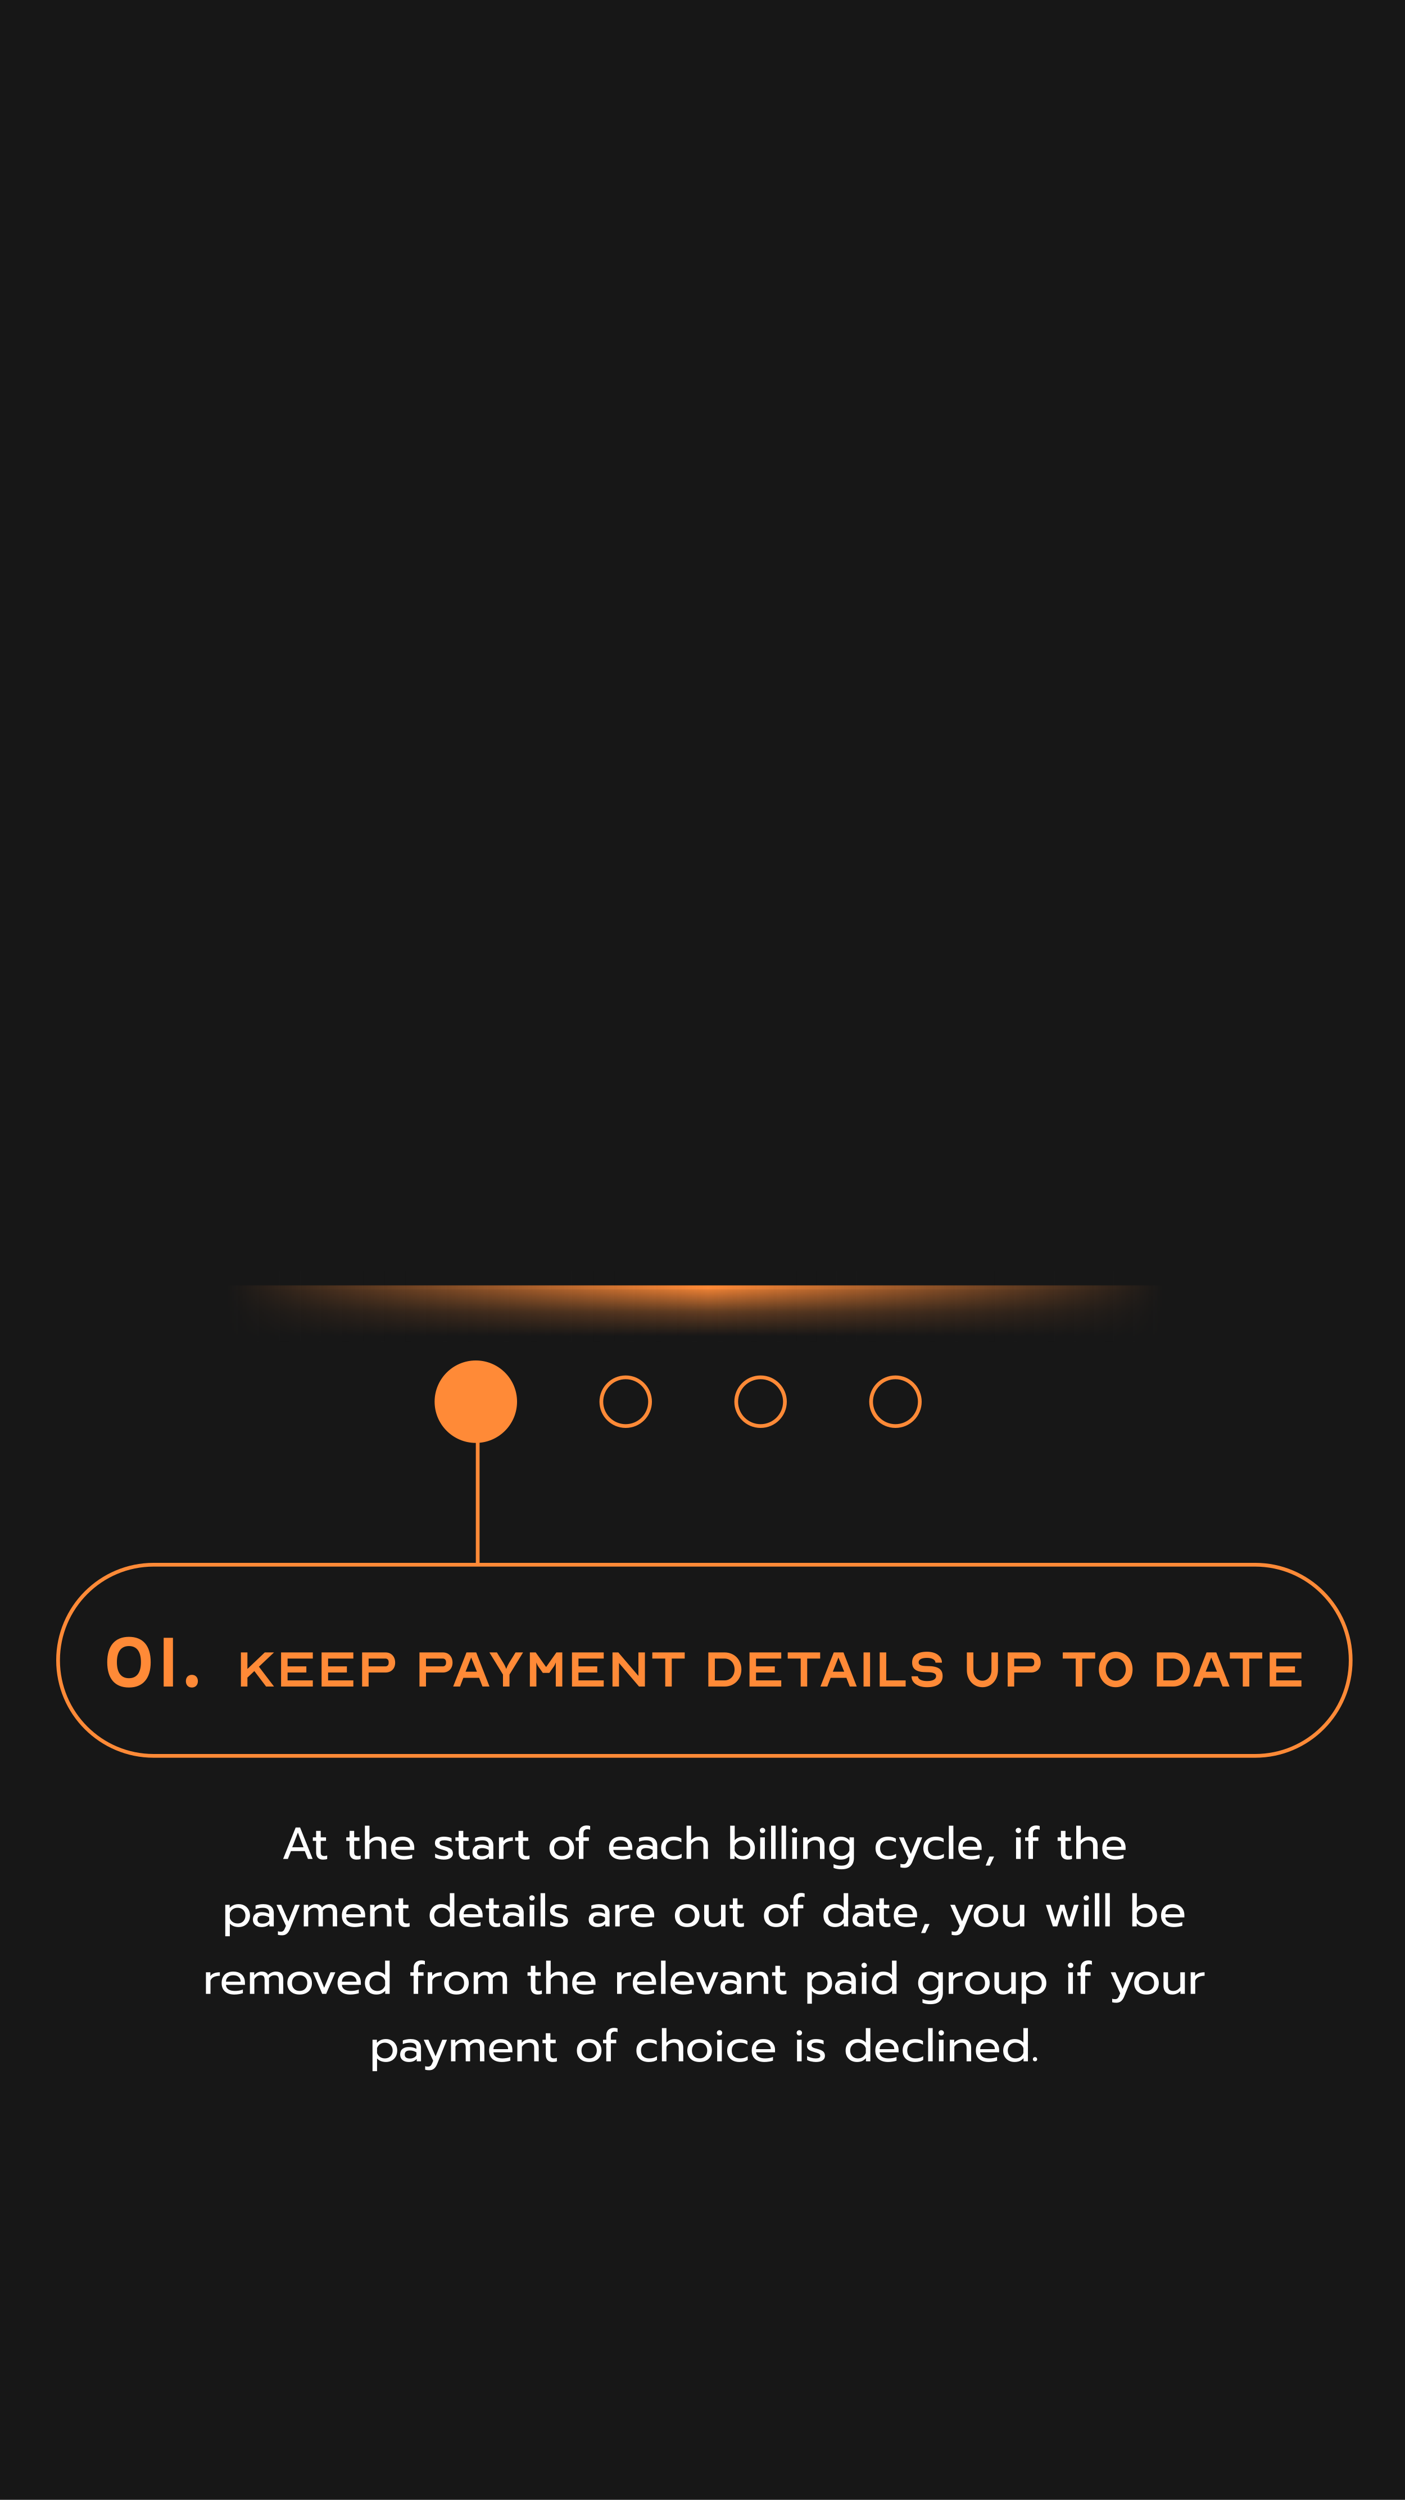 <svg width="375" height="667" viewBox="0 0 375 667" fill="none" xmlns="http://www.w3.org/2000/svg">
<rect width="375" height="667" fill="#171717"/>
<rect x="52" y="343" width="270" height="15" fill="url(#paint0_linear_1525_834)"/>
<rect x="52" y="343" width="270" height="1" fill="#FF8A37"/>
<rect x="46" y="339" width="283" height="19" fill="url(#paint1_linear_1525_834)"/>
<circle cx="127" cy="374" r="10.5" fill="#FF8A37" stroke="#FF8A37"/>
<circle cx="203" cy="374" r="6.5" fill="#171717" stroke="#FF8A37"/>
<circle cx="167" cy="374" r="6.5" fill="#171717" stroke="#FF8A37"/>
<circle cx="239" cy="374" r="6.5" fill="#171717" stroke="#FF8A37"/>
<path d="M34.42 450.26C30.64 450.26 28.62 447.86 28.62 443.5C28.62 439.16 30.68 436.74 34.42 436.74C38.18 436.74 40.22 439.14 40.22 443.5C40.22 447.84 38.14 450.26 34.42 450.26ZM34.42 447.78C36.52 447.78 37.62 446.28 37.62 443.5C37.62 440.7 36.52 439.2 34.42 439.2C32.32 439.2 31.2 440.7 31.2 443.5C31.2 446.3 32.32 447.78 34.42 447.78ZM43.684 450V437H46.164V450H43.684ZM51.216 450.26C50.236 450.26 49.616 449.58 49.616 448.56C49.616 447.56 50.236 446.88 51.216 446.88C52.176 446.88 52.816 447.56 52.816 448.56C52.816 449.58 52.176 450.26 51.216 450.26Z" fill="#FF8A37"/>
<path d="M64.302 450V440.9H66.038V445.31L70.672 440.9H73.136L69.104 444.708L73.136 450H71.022L67.886 445.87L66.038 447.62V450H64.302ZM75.021 450V440.9H83.491V442.538H76.757V444.624H81.769V446.262H76.757V448.362H83.491V450H75.021ZM85.835 450V440.9H94.305V442.538H87.571V444.624H92.583V446.262H87.571V448.362H94.305V450H85.835ZM96.65 450V440.9H102.88C104.434 440.9 105.47 441.992 105.47 443.63C105.47 445.198 104.434 446.262 102.88 446.262H98.386V450H96.65ZM98.386 444.624H102.88C103.398 444.624 103.734 444.26 103.734 443.714V443.448C103.734 442.902 103.398 442.538 102.88 442.538H98.386V444.624ZM111.962 450V440.9H118.192C119.746 440.9 120.782 441.992 120.782 443.63C120.782 445.198 119.746 446.262 118.192 446.262H113.698V450H111.962ZM113.698 444.624H118.192C118.71 444.624 119.046 444.26 119.046 443.714V443.448C119.046 442.902 118.71 442.538 118.192 442.538H113.698V444.624ZM120.954 450L124.51 440.9H127.1L130.642 450H128.78L127.884 447.676H123.67L122.788 450H120.954ZM124.258 446.038H127.296L125.756 442.258L124.258 446.038ZM134.246 450V446.808L130.62 440.9H132.622L134.302 443.63C134.862 444.54 135.1 445.268 135.1 445.268H135.128C135.128 445.268 135.38 444.54 135.926 443.63L137.606 440.9H139.608L135.982 446.808V450H134.246ZM141.425 450V440.9H142.979L145.695 444.722H145.821L148.509 440.9H150.077V450H148.341V443.63H148.299C148.299 443.63 148.131 444.218 147.823 444.652L146.619 446.36H144.883L143.679 444.652C143.357 444.218 143.189 443.63 143.189 443.63H143.161V450H141.425ZM152.663 450V440.9H161.133V442.538H154.399V444.624H159.411V446.262H154.399V448.362H161.133V450H152.663ZM163.478 450V440.9H165.032L170.394 447.172V440.9H172.13V450H170.562L165.214 443.714V450H163.478ZM177.558 450V442.538H174.1V440.9H182.752V442.538H179.294V450H177.558ZM189.058 450V440.9H193.384C195.974 440.9 197.878 442.804 197.878 445.45C197.878 448.068 195.974 450 193.384 450H189.058ZM190.794 448.362H193.384C194.938 448.362 196.058 447.144 196.058 445.45C196.058 443.77 194.938 442.538 193.384 442.538H190.794V448.362ZM200.05 450V440.9H208.52V442.538H201.786V444.624H206.798V446.262H201.786V448.362H208.52V450H200.05ZM213.707 450V442.538H210.249V440.9H218.901V442.538H215.443V450H213.707ZM218.981 450L222.537 440.9H225.127L228.669 450H226.807L225.911 447.676H221.697L220.815 450H218.981ZM222.285 446.038H225.323L223.783 442.258L222.285 446.038ZM230.484 450V440.9H232.22V450H230.484ZM234.804 450V440.9H236.54V448.362H241.72V450H234.804ZM247.428 450.182C244.95 450.182 243.284 449.02 243.284 447.27H245.006C245.006 448.04 245.986 448.544 247.428 448.544C248.996 448.544 249.85 448.068 249.85 447.214C249.85 446.486 249.094 446.178 247.358 446.178C244.628 446.178 243.452 445.408 243.452 443.574C243.452 441.712 244.838 440.718 247.428 440.718C249.808 440.718 251.404 441.88 251.404 443.63H249.682C249.682 442.86 248.772 442.356 247.428 442.356C245.972 442.356 245.188 442.776 245.188 443.574C245.188 444.26 245.874 444.54 247.526 444.54C250.368 444.54 251.586 445.352 251.586 447.214C251.586 449.146 250.13 450.182 247.428 450.182ZM262.218 450.182C259.824 450.182 258.06 448.25 258.06 445.632V440.9H259.796V445.632C259.796 447.27 260.804 448.446 262.218 448.446C263.604 448.446 264.626 447.27 264.626 445.632V440.9H266.362V445.632C266.362 448.25 264.598 450.182 262.218 450.182ZM268.956 450V440.9H275.186C276.74 440.9 277.776 441.992 277.776 443.63C277.776 445.198 276.74 446.262 275.186 446.262H270.692V450H268.956ZM270.692 444.624H275.186C275.704 444.624 276.04 444.26 276.04 443.714V443.448C276.04 442.902 275.704 442.538 275.186 442.538H270.692V444.624ZM287.111 450V442.538H283.653V440.9H292.305V442.538H288.847V450H287.111ZM297.79 450.182C295.2 450.182 293.296 448.18 293.296 445.45C293.296 442.72 295.2 440.718 297.79 440.718C300.38 440.718 302.284 442.72 302.284 445.45C302.284 448.18 300.38 450.182 297.79 450.182ZM297.79 448.446C299.344 448.446 300.478 447.172 300.478 445.45C300.478 443.714 299.344 442.44 297.79 442.44C296.236 442.44 295.116 443.714 295.116 445.45C295.116 447.172 296.236 448.446 297.79 448.446ZM308.769 450V440.9H313.095C315.685 440.9 317.589 442.804 317.589 445.45C317.589 448.068 315.685 450 313.095 450H308.769ZM310.505 448.362H313.095C314.649 448.362 315.769 447.144 315.769 445.45C315.769 443.77 314.649 442.538 313.095 442.538H310.505V448.362ZM318.485 450L322.041 440.9H324.631L328.173 450H326.311L325.415 447.676H321.201L320.319 450H318.485ZM321.789 446.038H324.827L323.287 442.258L321.789 446.038ZM331.708 450V442.538H328.25V440.9H336.902V442.538H333.444V450H331.708ZM338.888 450V440.9H347.358V442.538H340.624V444.624H345.636V446.262H340.624V448.362H347.358V450H338.888Z" fill="#FF8A37"/>
<path d="M78.919 487.612H80.095L83.443 496H82.195L81.355 493.912H77.647L76.831 496H75.571L78.919 487.612ZM81.019 492.892L79.507 488.968L77.995 492.892H81.019ZM86.199 496.18C85.615 496.18 85.163 496.012 84.843 495.676C84.531 495.34 84.375 494.864 84.375 494.248V491.176H83.499V490.24H84.375V488.512H85.599V490.24H87.015V491.176H85.599V494.164C85.599 494.548 85.671 494.82 85.815 494.98C85.967 495.14 86.239 495.22 86.631 495.22C86.863 495.22 87.095 495.168 87.327 495.064V496.024C87.023 496.128 86.647 496.18 86.199 496.18ZM95.129 496.18C94.545 496.18 94.093 496.012 93.773 495.676C93.461 495.34 93.305 494.864 93.305 494.248V491.176H92.429V490.24H93.305V488.512H94.529V490.24H95.945V491.176H94.529V494.164C94.529 494.548 94.601 494.82 94.745 494.98C94.897 495.14 95.169 495.22 95.561 495.22C95.793 495.22 96.025 495.168 96.257 495.064V496.024C95.953 496.128 95.577 496.18 95.129 496.18ZM97.397 487.132H98.609V491.032C99.161 490.384 99.897 490.06 100.817 490.06C101.585 490.06 102.157 490.264 102.533 490.672C102.909 491.08 103.097 491.628 103.097 492.316V496H101.885V492.436C101.885 491.5 101.437 491.032 100.541 491.032C100.157 491.032 99.797 491.124 99.461 491.308C99.133 491.484 98.849 491.756 98.609 492.124V496H97.397V487.132ZM107.761 496.18C106.697 496.18 105.861 495.916 105.253 495.388C104.653 494.852 104.353 494.1 104.353 493.132C104.353 492.188 104.621 491.44 105.157 490.888C105.701 490.336 106.473 490.06 107.473 490.06C108.137 490.06 108.701 490.188 109.165 490.444C109.629 490.692 109.977 491.04 110.209 491.488C110.449 491.928 110.569 492.432 110.569 493V493.6H105.505C105.545 494.144 105.773 494.552 106.189 494.824C106.613 495.088 107.185 495.22 107.905 495.22C108.273 495.22 108.645 495.188 109.021 495.124C109.397 495.052 109.729 494.96 110.017 494.848V495.82C109.761 495.924 109.421 496.008 108.997 496.072C108.581 496.144 108.169 496.18 107.761 496.18ZM109.429 492.748C109.413 492.204 109.233 491.784 108.889 491.488C108.553 491.184 108.073 491.032 107.449 491.032C106.841 491.032 106.369 491.188 106.033 491.5C105.697 491.812 105.521 492.228 105.505 492.748H109.429ZM118.459 496.18C118.059 496.18 117.635 496.128 117.187 496.024C116.739 495.928 116.387 495.796 116.131 495.628V494.596C116.443 494.78 116.803 494.932 117.211 495.052C117.619 495.164 118.015 495.22 118.399 495.22C118.831 495.22 119.147 495.168 119.347 495.064C119.547 494.96 119.647 494.792 119.647 494.56C119.647 494.384 119.599 494.244 119.503 494.14C119.415 494.028 119.259 493.928 119.035 493.84C118.819 493.752 118.491 493.648 118.051 493.528C117.579 493.392 117.203 493.256 116.923 493.12C116.651 492.976 116.443 492.796 116.299 492.58C116.163 492.364 116.095 492.084 116.095 491.74C116.095 491.188 116.311 490.772 116.743 490.492C117.183 490.204 117.771 490.06 118.507 490.06C118.891 490.06 119.267 490.096 119.635 490.168C120.003 490.24 120.299 490.34 120.523 490.468V491.476C120.291 491.34 120.003 491.232 119.659 491.152C119.323 491.072 118.979 491.032 118.627 491.032C118.203 491.032 117.879 491.084 117.655 491.188C117.431 491.292 117.319 491.476 117.319 491.74C117.319 491.908 117.367 492.044 117.463 492.148C117.559 492.252 117.711 492.344 117.919 492.424C118.135 492.496 118.475 492.592 118.939 492.712C119.667 492.912 120.171 493.148 120.451 493.42C120.739 493.692 120.883 494.068 120.883 494.548C120.883 495.044 120.679 495.44 120.271 495.736C119.863 496.032 119.259 496.18 118.459 496.18ZM124.25 496.18C123.666 496.18 123.214 496.012 122.894 495.676C122.582 495.34 122.426 494.864 122.426 494.248V491.176H121.55V490.24H122.426V488.512H123.65V490.24H125.066V491.176H123.65V494.164C123.65 494.548 123.722 494.82 123.866 494.98C124.018 495.14 124.29 495.22 124.682 495.22C124.914 495.22 125.146 495.168 125.378 495.064V496.024C125.074 496.128 124.698 496.18 124.25 496.18ZM128.407 496.18C127.711 496.18 127.151 496.004 126.727 495.652C126.311 495.292 126.103 494.808 126.103 494.2C126.103 493.56 126.303 493.068 126.703 492.724C127.111 492.372 127.687 492.196 128.431 492.196C129.223 492.196 129.895 492.356 130.447 492.676V492.376C130.447 491.92 130.307 491.584 130.027 491.368C129.755 491.144 129.323 491.032 128.73 491.032C128.379 491.032 128.035 491.068 127.699 491.14C127.371 491.204 127.075 491.296 126.811 491.416V490.432C127.051 490.32 127.363 490.232 127.747 490.168C128.131 490.096 128.503 490.06 128.863 490.06C129.815 490.06 130.519 490.272 130.975 490.696C131.439 491.112 131.671 491.692 131.671 492.436V496H130.531V495.352C130.283 495.624 129.987 495.832 129.643 495.976C129.307 496.112 128.895 496.18 128.407 496.18ZM128.707 495.256C129.091 495.256 129.439 495.18 129.751 495.028C130.063 494.876 130.295 494.664 130.447 494.392V493.612C129.927 493.276 129.347 493.108 128.707 493.108C128.243 493.108 127.895 493.2 127.663 493.384C127.439 493.56 127.326 493.832 127.326 494.2C127.326 494.904 127.787 495.256 128.707 495.256ZM133.175 490.24H134.351V491.272C134.591 490.92 134.927 490.66 135.359 490.492C135.799 490.324 136.307 490.24 136.883 490.24V491.188C136.267 491.188 135.739 491.288 135.299 491.488C134.859 491.688 134.555 492.004 134.387 492.436V496H133.175V490.24ZM140.188 496.18C139.604 496.18 139.152 496.012 138.832 495.676C138.52 495.34 138.364 494.864 138.364 494.248V491.176H137.488V490.24H138.364V488.512H139.588V490.24H141.004V491.176H139.588V494.164C139.588 494.548 139.66 494.82 139.804 494.98C139.956 495.14 140.228 495.22 140.62 495.22C140.852 495.22 141.084 495.168 141.316 495.064V496.024C141.012 496.128 140.636 496.18 140.188 496.18ZM149.933 496.18C149.285 496.18 148.713 496.06 148.217 495.82C147.729 495.572 147.345 495.22 147.065 494.764C146.793 494.3 146.657 493.756 146.657 493.132C146.657 492.516 146.793 491.976 147.065 491.512C147.337 491.048 147.721 490.692 148.217 490.444C148.713 490.188 149.285 490.06 149.933 490.06C150.581 490.06 151.153 490.188 151.649 490.444C152.145 490.692 152.529 491.048 152.801 491.512C153.081 491.976 153.221 492.516 153.221 493.132C153.221 493.756 153.081 494.3 152.801 494.764C152.529 495.22 152.145 495.572 151.649 495.82C151.153 496.06 150.581 496.18 149.933 496.18ZM149.933 495.22C150.557 495.22 151.053 495.028 151.421 494.644C151.789 494.26 151.973 493.756 151.973 493.132C151.973 492.484 151.789 491.972 151.421 491.596C151.053 491.22 150.557 491.032 149.933 491.032C149.309 491.032 148.813 491.22 148.445 491.596C148.077 491.972 147.893 492.484 147.893 493.132C147.893 493.756 148.077 494.26 148.445 494.644C148.813 495.028 149.309 495.22 149.933 495.22ZM154.512 491.176H153.636V490.24H154.512V489.112C154.512 488.448 154.7 487.944 155.076 487.6C155.452 487.248 155.956 487.072 156.588 487.072C156.916 487.072 157.224 487.12 157.512 487.216V488.224C157.288 488.12 157.056 488.068 156.816 488.068C156.44 488.068 156.164 488.16 155.988 488.344C155.812 488.52 155.724 488.8 155.724 489.184V490.24H157.164V491.176H155.724V496H154.512V491.176ZM165.956 496.18C164.892 496.18 164.056 495.916 163.448 495.388C162.848 494.852 162.548 494.1 162.548 493.132C162.548 492.188 162.816 491.44 163.352 490.888C163.896 490.336 164.668 490.06 165.668 490.06C166.332 490.06 166.896 490.188 167.36 490.444C167.824 490.692 168.172 491.04 168.404 491.488C168.644 491.928 168.764 492.432 168.764 493V493.6H163.7C163.74 494.144 163.968 494.552 164.384 494.824C164.808 495.088 165.38 495.22 166.1 495.22C166.468 495.22 166.84 495.188 167.216 495.124C167.592 495.052 167.924 494.96 168.212 494.848V495.82C167.956 495.924 167.616 496.008 167.192 496.072C166.776 496.144 166.364 496.18 165.956 496.18ZM167.624 492.748C167.608 492.204 167.428 491.784 167.084 491.488C166.748 491.184 166.268 491.032 165.644 491.032C165.036 491.032 164.564 491.188 164.228 491.5C163.892 491.812 163.716 492.228 163.7 492.748H167.624ZM172.153 496.18C171.457 496.18 170.897 496.004 170.473 495.652C170.057 495.292 169.849 494.808 169.849 494.2C169.849 493.56 170.049 493.068 170.449 492.724C170.857 492.372 171.433 492.196 172.177 492.196C172.969 492.196 173.641 492.356 174.193 492.676V492.376C174.193 491.92 174.053 491.584 173.773 491.368C173.501 491.144 173.069 491.032 172.477 491.032C172.125 491.032 171.781 491.068 171.445 491.14C171.117 491.204 170.821 491.296 170.557 491.416V490.432C170.797 490.32 171.109 490.232 171.493 490.168C171.877 490.096 172.249 490.06 172.609 490.06C173.561 490.06 174.265 490.272 174.721 490.696C175.185 491.112 175.417 491.692 175.417 492.436V496H174.277V495.352C174.029 495.624 173.733 495.832 173.389 495.976C173.053 496.112 172.641 496.18 172.153 496.18ZM172.453 495.256C172.837 495.256 173.185 495.18 173.497 495.028C173.809 494.876 174.041 494.664 174.193 494.392V493.612C173.673 493.276 173.093 493.108 172.453 493.108C171.989 493.108 171.641 493.2 171.409 493.384C171.185 493.56 171.073 493.832 171.073 494.2C171.073 494.904 171.533 495.256 172.453 495.256ZM179.722 496.18C179.082 496.18 178.514 496.06 178.018 495.82C177.522 495.58 177.134 495.232 176.854 494.776C176.582 494.312 176.446 493.764 176.446 493.132C176.446 492.5 176.582 491.956 176.854 491.5C177.134 491.036 177.522 490.68 178.018 490.432C178.522 490.184 179.098 490.06 179.746 490.06C180.626 490.06 181.33 490.232 181.858 490.576V491.572C181.338 491.212 180.674 491.032 179.866 491.032C179.21 491.032 178.678 491.212 178.27 491.572C177.87 491.924 177.67 492.444 177.67 493.132C177.67 493.82 177.87 494.34 178.27 494.692C178.67 495.044 179.194 495.22 179.842 495.22C180.65 495.22 181.346 495.028 181.93 494.644V495.628C181.65 495.82 181.33 495.96 180.97 496.048C180.618 496.136 180.202 496.18 179.722 496.18ZM183.249 487.132H184.461V491.032C185.013 490.384 185.749 490.06 186.669 490.06C187.437 490.06 188.009 490.264 188.385 490.672C188.761 491.08 188.949 491.628 188.949 492.316V496H187.737V492.436C187.737 491.5 187.289 491.032 186.393 491.032C186.009 491.032 185.649 491.124 185.313 491.308C184.985 491.484 184.701 491.756 184.461 492.124V496H183.249V487.132ZM198.461 496.18C197.941 496.18 197.489 496.1 197.105 495.94C196.729 495.772 196.381 495.512 196.061 495.16V496H194.885V487.132H196.097V491.008C196.361 490.696 196.701 490.46 197.117 490.3C197.533 490.14 197.981 490.06 198.461 490.06C199.037 490.06 199.553 490.192 200.009 490.456C200.473 490.712 200.833 491.072 201.089 491.536C201.353 492 201.485 492.532 201.485 493.132C201.485 493.74 201.353 494.276 201.089 494.74C200.833 495.196 200.473 495.552 200.009 495.808C199.553 496.056 199.037 496.18 198.461 496.18ZM198.185 495.22C198.577 495.22 198.929 495.136 199.241 494.968C199.561 494.792 199.809 494.544 199.985 494.224C200.169 493.904 200.261 493.54 200.261 493.132C200.261 492.724 200.169 492.36 199.985 492.04C199.809 491.72 199.561 491.472 199.241 491.296C198.929 491.12 198.577 491.032 198.185 491.032C197.697 491.032 197.261 491.164 196.877 491.428C196.493 491.692 196.233 492.044 196.097 492.484V493.78C196.249 494.22 196.509 494.572 196.877 494.836C197.253 495.092 197.689 495.22 198.185 495.22ZM203.515 489.112C203.315 489.112 203.147 489.044 203.011 488.908C202.875 488.772 202.807 488.604 202.807 488.404C202.807 488.204 202.875 488.036 203.011 487.9C203.147 487.764 203.315 487.696 203.515 487.696C203.723 487.696 203.895 487.764 204.031 487.9C204.175 488.036 204.247 488.204 204.247 488.404C204.247 488.604 204.175 488.772 204.031 488.908C203.895 489.044 203.723 489.112 203.515 489.112ZM202.903 490.24H204.139V496H202.903V490.24ZM205.807 487.132H207.019V496H205.807V487.132ZM208.585 487.132H209.797V496H208.585V487.132ZM212.07 489.112C211.87 489.112 211.702 489.044 211.566 488.908C211.43 488.772 211.362 488.604 211.362 488.404C211.362 488.204 211.43 488.036 211.566 487.9C211.702 487.764 211.87 487.696 212.07 487.696C212.278 487.696 212.45 487.764 212.586 487.9C212.73 488.036 212.802 488.204 212.802 488.404C212.802 488.604 212.73 488.772 212.586 488.908C212.45 489.044 212.278 489.112 212.07 489.112ZM211.458 490.24H212.694V496H211.458V490.24ZM214.362 490.24H215.538V491.068C215.81 490.724 216.142 490.472 216.534 490.312C216.934 490.144 217.35 490.06 217.782 490.06C218.55 490.06 219.122 490.264 219.498 490.672C219.874 491.08 220.062 491.628 220.062 492.316V496H218.85V492.436C218.85 491.5 218.402 491.032 217.506 491.032C217.122 491.032 216.762 491.124 216.426 491.308C216.098 491.484 215.814 491.756 215.574 492.124V496H214.362V490.24ZM224.569 498.76C224.177 498.76 223.793 498.728 223.417 498.664C223.049 498.6 222.737 498.508 222.481 498.388V497.392C223.081 497.664 223.777 497.8 224.569 497.8C225.313 497.8 225.853 497.636 226.189 497.308C226.533 496.988 226.705 496.5 226.705 495.844V495.232C226.177 495.864 225.401 496.18 224.377 496.18C223.793 496.18 223.269 496.052 222.805 495.796C222.341 495.54 221.977 495.18 221.713 494.716C221.449 494.252 221.317 493.72 221.317 493.12C221.317 492.512 221.445 491.98 221.701 491.524C221.965 491.06 222.325 490.7 222.781 490.444C223.245 490.188 223.765 490.06 224.341 490.06C224.877 490.06 225.329 490.14 225.697 490.3C226.073 490.452 226.421 490.708 226.741 491.068V490.24H227.917V495.712C227.917 496.696 227.641 497.448 227.089 497.968C226.545 498.496 225.705 498.76 224.569 498.76ZM224.617 495.22C225.113 495.22 225.549 495.088 225.925 494.824C226.309 494.56 226.569 494.208 226.705 493.768V492.472C226.553 492.024 226.289 491.672 225.913 491.416C225.545 491.16 225.113 491.032 224.617 491.032C224.225 491.032 223.869 491.12 223.549 491.296C223.237 491.464 222.989 491.708 222.805 492.028C222.629 492.348 222.541 492.712 222.541 493.12C222.541 493.536 222.629 493.904 222.805 494.224C222.989 494.536 223.237 494.78 223.549 494.956C223.869 495.132 224.225 495.22 224.617 495.22ZM236.957 496.18C236.317 496.18 235.749 496.06 235.253 495.82C234.757 495.58 234.369 495.232 234.089 494.776C233.817 494.312 233.681 493.764 233.681 493.132C233.681 492.5 233.817 491.956 234.089 491.5C234.369 491.036 234.757 490.68 235.253 490.432C235.757 490.184 236.333 490.06 236.981 490.06C237.861 490.06 238.565 490.232 239.093 490.576V491.572C238.573 491.212 237.909 491.032 237.101 491.032C236.445 491.032 235.913 491.212 235.505 491.572C235.105 491.924 234.905 492.444 234.905 493.132C234.905 493.82 235.105 494.34 235.505 494.692C235.905 495.044 236.429 495.22 237.077 495.22C237.885 495.22 238.581 495.028 239.165 494.644V495.628C238.885 495.82 238.565 495.96 238.205 496.048C237.853 496.136 237.437 496.18 236.957 496.18ZM241.402 498.376C240.97 498.376 240.61 498.332 240.322 498.244V497.296C240.53 497.376 240.786 497.416 241.09 497.416C241.37 497.416 241.59 497.344 241.75 497.2C241.91 497.064 242.054 496.84 242.182 496.528L242.458 495.856L239.938 490.24H241.186L243.106 494.668L244.894 490.24H246.142L243.55 496.648C243.31 497.248 243.022 497.684 242.686 497.956C242.358 498.236 241.93 498.376 241.402 498.376ZM249.718 496.18C249.078 496.18 248.51 496.06 248.014 495.82C247.518 495.58 247.13 495.232 246.85 494.776C246.578 494.312 246.442 493.764 246.442 493.132C246.442 492.5 246.578 491.956 246.85 491.5C247.13 491.036 247.518 490.68 248.014 490.432C248.518 490.184 249.094 490.06 249.742 490.06C250.622 490.06 251.326 490.232 251.854 490.576V491.572C251.334 491.212 250.67 491.032 249.862 491.032C249.206 491.032 248.674 491.212 248.266 491.572C247.866 491.924 247.666 492.444 247.666 493.132C247.666 493.82 247.866 494.34 248.266 494.692C248.666 495.044 249.19 495.22 249.838 495.22C250.646 495.22 251.342 495.028 251.926 494.644V495.628C251.646 495.82 251.326 495.96 250.966 496.048C250.614 496.136 250.198 496.18 249.718 496.18ZM253.245 487.132H254.457V496H253.245V487.132ZM259.19 496.18C258.126 496.18 257.29 495.916 256.682 495.388C256.082 494.852 255.782 494.1 255.782 493.132C255.782 492.188 256.05 491.44 256.586 490.888C257.13 490.336 257.902 490.06 258.902 490.06C259.566 490.06 260.13 490.188 260.594 490.444C261.058 490.692 261.406 491.04 261.638 491.488C261.878 491.928 261.998 492.432 261.998 493V493.6H256.934C256.974 494.144 257.202 494.552 257.618 494.824C258.042 495.088 258.614 495.22 259.334 495.22C259.702 495.22 260.074 495.188 260.45 495.124C260.826 495.052 261.158 494.96 261.446 494.848V495.82C261.19 495.924 260.85 496.008 260.426 496.072C260.01 496.144 259.598 496.18 259.19 496.18ZM260.858 492.748C260.842 492.204 260.662 491.784 260.318 491.488C259.982 491.184 259.502 491.032 258.878 491.032C258.27 491.032 257.798 491.188 257.462 491.5C257.126 491.812 256.95 492.228 256.934 492.748H260.858ZM264.055 495.364H265.327L264.187 497.776H263.083L264.055 495.364ZM271.801 489.112C271.601 489.112 271.433 489.044 271.297 488.908C271.161 488.772 271.093 488.604 271.093 488.404C271.093 488.204 271.161 488.036 271.297 487.9C271.433 487.764 271.601 487.696 271.801 487.696C272.009 487.696 272.181 487.764 272.317 487.9C272.461 488.036 272.533 488.204 272.533 488.404C272.533 488.604 272.461 488.772 272.317 488.908C272.181 489.044 272.009 489.112 271.801 489.112ZM271.189 490.24H272.425V496H271.189V490.24ZM274.489 491.176H273.613V490.24H274.489V489.112C274.489 488.448 274.677 487.944 275.053 487.6C275.429 487.248 275.933 487.072 276.565 487.072C276.893 487.072 277.201 487.12 277.489 487.216V488.224C277.265 488.12 277.033 488.068 276.793 488.068C276.417 488.068 276.141 488.16 275.965 488.344C275.789 488.52 275.701 488.8 275.701 489.184V490.24H277.141V491.176H275.701V496H274.489V491.176ZM284.984 496.18C284.4 496.18 283.948 496.012 283.628 495.676C283.316 495.34 283.16 494.864 283.16 494.248V491.176H282.284V490.24H283.16V488.512H284.384V490.24H285.8V491.176H284.384V494.164C284.384 494.548 284.456 494.82 284.6 494.98C284.752 495.14 285.024 495.22 285.416 495.22C285.648 495.22 285.88 495.168 286.112 495.064V496.024C285.808 496.128 285.432 496.18 284.984 496.18ZM287.253 487.132H288.465V491.032C289.017 490.384 289.753 490.06 290.673 490.06C291.441 490.06 292.013 490.264 292.389 490.672C292.765 491.08 292.953 491.628 292.953 492.316V496H291.741V492.436C291.741 491.5 291.293 491.032 290.397 491.032C290.013 491.032 289.653 491.124 289.317 491.308C288.989 491.484 288.705 491.756 288.465 492.124V496H287.253V487.132ZM297.616 496.18C296.552 496.18 295.716 495.916 295.108 495.388C294.508 494.852 294.208 494.1 294.208 493.132C294.208 492.188 294.476 491.44 295.012 490.888C295.556 490.336 296.328 490.06 297.328 490.06C297.992 490.06 298.556 490.188 299.02 490.444C299.484 490.692 299.832 491.04 300.064 491.488C300.304 491.928 300.424 492.432 300.424 493V493.6H295.36C295.4 494.144 295.628 494.552 296.044 494.824C296.468 495.088 297.04 495.22 297.76 495.22C298.128 495.22 298.5 495.188 298.876 495.124C299.252 495.052 299.584 494.96 299.872 494.848V495.82C299.616 495.924 299.276 496.008 298.852 496.072C298.436 496.144 298.024 496.18 297.616 496.18ZM299.284 492.748C299.268 492.204 299.088 491.784 298.744 491.488C298.408 491.184 297.928 491.032 297.304 491.032C296.696 491.032 296.224 491.188 295.888 491.5C295.552 491.812 295.376 492.228 295.36 492.748H299.284ZM60.126 508.24H61.302V509.092C61.894 508.404 62.694 508.06 63.702 508.06C64.278 508.06 64.794 508.188 65.25 508.444C65.714 508.7 66.074 509.06 66.33 509.524C66.594 509.98 66.726 510.512 66.726 511.12C66.726 511.72 66.594 512.252 66.33 512.716C66.074 513.18 65.718 513.54 65.262 513.796C64.806 514.052 64.286 514.18 63.702 514.18C63.222 514.18 62.774 514.1 62.358 513.94C61.942 513.78 61.602 513.544 61.338 513.232V516.628H60.126V508.24ZM63.426 513.22C63.818 513.22 64.17 513.136 64.482 512.968C64.802 512.792 65.05 512.544 65.226 512.224C65.41 511.904 65.502 511.536 65.502 511.12C65.502 510.704 65.41 510.34 65.226 510.028C65.05 509.708 64.802 509.464 64.482 509.296C64.17 509.12 63.818 509.032 63.426 509.032C62.938 509.032 62.506 509.16 62.13 509.416C61.762 509.672 61.498 510.024 61.338 510.472V511.768C61.474 512.208 61.734 512.56 62.118 512.824C62.502 513.088 62.938 513.22 63.426 513.22ZM69.807 514.18C69.111 514.18 68.551 514.004 68.127 513.652C67.711 513.292 67.503 512.808 67.503 512.2C67.503 511.56 67.703 511.068 68.103 510.724C68.511 510.372 69.087 510.196 69.831 510.196C70.623 510.196 71.295 510.356 71.847 510.676V510.376C71.847 509.92 71.707 509.584 71.427 509.368C71.155 509.144 70.723 509.032 70.131 509.032C69.779 509.032 69.435 509.068 69.099 509.14C68.771 509.204 68.475 509.296 68.211 509.416V508.432C68.451 508.32 68.763 508.232 69.147 508.168C69.531 508.096 69.903 508.06 70.263 508.06C71.215 508.06 71.919 508.272 72.375 508.696C72.839 509.112 73.071 509.692 73.071 510.436V514H71.931V513.352C71.683 513.624 71.387 513.832 71.043 513.976C70.707 514.112 70.295 514.18 69.807 514.18ZM70.107 513.256C70.491 513.256 70.839 513.18 71.151 513.028C71.463 512.876 71.695 512.664 71.847 512.392V511.612C71.327 511.276 70.747 511.108 70.107 511.108C69.643 511.108 69.295 511.2 69.063 511.384C68.839 511.56 68.727 511.832 68.727 512.2C68.727 512.904 69.187 513.256 70.107 513.256ZM75.26 516.376C74.828 516.376 74.468 516.332 74.18 516.244V515.296C74.388 515.376 74.644 515.416 74.948 515.416C75.228 515.416 75.448 515.344 75.608 515.2C75.768 515.064 75.912 514.84 76.04 514.528L76.316 513.856L73.796 508.24H75.044L76.964 512.668L78.752 508.24H80L77.408 514.648C77.168 515.248 76.88 515.684 76.544 515.956C76.216 516.236 75.788 516.376 75.26 516.376ZM81.079 508.24H82.231V509.068C82.503 508.732 82.811 508.48 83.155 508.312C83.499 508.144 83.855 508.06 84.223 508.06C84.687 508.06 85.055 508.14 85.327 508.3C85.599 508.452 85.799 508.688 85.927 509.008C86.183 508.696 86.495 508.46 86.863 508.3C87.239 508.14 87.615 508.06 87.991 508.06C88.695 508.06 89.203 508.24 89.515 508.6C89.827 508.952 89.983 509.476 89.983 510.172V514H88.807V510.328C88.807 509.856 88.719 509.524 88.543 509.332C88.367 509.132 88.067 509.032 87.643 509.032C87.035 509.032 86.539 509.296 86.155 509.824C86.171 509.944 86.179 510.14 86.179 510.412V514H85.003V510.328C85.003 509.856 84.923 509.524 84.763 509.332C84.603 509.132 84.315 509.032 83.899 509.032C83.291 509.032 82.747 509.376 82.267 510.064V514H81.079V508.24ZM94.653 514.18C93.589 514.18 92.753 513.916 92.145 513.388C91.545 512.852 91.245 512.1 91.245 511.132C91.245 510.188 91.513 509.44 92.049 508.888C92.593 508.336 93.365 508.06 94.365 508.06C95.029 508.06 95.593 508.188 96.057 508.444C96.521 508.692 96.869 509.04 97.101 509.488C97.341 509.928 97.461 510.432 97.461 511V511.6H92.397C92.437 512.144 92.665 512.552 93.081 512.824C93.505 513.088 94.077 513.22 94.797 513.22C95.165 513.22 95.537 513.188 95.913 513.124C96.289 513.052 96.621 512.96 96.909 512.848V513.82C96.653 513.924 96.313 514.008 95.889 514.072C95.473 514.144 95.061 514.18 94.653 514.18ZM96.321 510.748C96.305 510.204 96.125 509.784 95.781 509.488C95.445 509.184 94.965 509.032 94.341 509.032C93.733 509.032 93.261 509.188 92.925 509.5C92.589 509.812 92.413 510.228 92.397 510.748H96.321ZM98.786 508.24H99.962V509.068C100.234 508.724 100.566 508.472 100.958 508.312C101.358 508.144 101.774 508.06 102.206 508.06C102.974 508.06 103.546 508.264 103.922 508.672C104.298 509.08 104.486 509.628 104.486 510.316V514H103.274V510.436C103.274 509.5 102.826 509.032 101.93 509.032C101.546 509.032 101.186 509.124 100.85 509.308C100.522 509.484 100.238 509.756 99.998 510.124V514H98.786V508.24ZM108.201 514.18C107.617 514.18 107.165 514.012 106.845 513.676C106.533 513.34 106.377 512.864 106.377 512.248V509.176H105.501V508.24H106.377V506.512H107.601V508.24H109.017V509.176H107.601V512.164C107.601 512.548 107.673 512.82 107.817 512.98C107.969 513.14 108.241 513.22 108.633 513.22C108.865 513.22 109.097 513.168 109.329 513.064V514.024C109.025 514.128 108.649 514.18 108.201 514.18ZM117.695 514.18C117.119 514.18 116.599 514.056 116.135 513.808C115.679 513.552 115.319 513.196 115.055 512.74C114.799 512.276 114.671 511.74 114.671 511.132C114.671 510.532 114.799 510 115.055 509.536C115.319 509.072 115.679 508.712 116.135 508.456C116.599 508.192 117.119 508.06 117.695 508.06C118.735 508.06 119.523 508.376 120.059 509.008V505.132H121.271V514H120.095V513.16C119.775 513.512 119.423 513.772 119.039 513.94C118.663 514.1 118.215 514.18 117.695 514.18ZM117.971 513.22C118.467 513.22 118.899 513.092 119.267 512.836C119.643 512.572 119.907 512.22 120.059 511.78V510.484C119.923 510.044 119.663 509.692 119.279 509.428C118.903 509.164 118.467 509.032 117.971 509.032C117.579 509.032 117.223 509.12 116.903 509.296C116.591 509.472 116.343 509.72 116.159 510.04C115.983 510.36 115.895 510.724 115.895 511.132C115.895 511.54 115.983 511.904 116.159 512.224C116.343 512.544 116.591 512.792 116.903 512.968C117.223 513.136 117.579 513.22 117.971 513.22ZM126.001 514.18C124.937 514.18 124.101 513.916 123.493 513.388C122.893 512.852 122.593 512.1 122.593 511.132C122.593 510.188 122.861 509.44 123.397 508.888C123.941 508.336 124.713 508.06 125.713 508.06C126.377 508.06 126.941 508.188 127.405 508.444C127.869 508.692 128.217 509.04 128.449 509.488C128.689 509.928 128.809 510.432 128.809 511V511.6H123.745C123.785 512.144 124.013 512.552 124.429 512.824C124.853 513.088 125.425 513.22 126.145 513.22C126.513 513.22 126.885 513.188 127.261 513.124C127.637 513.052 127.969 512.96 128.257 512.848V513.82C128.001 513.924 127.661 514.008 127.237 514.072C126.821 514.144 126.409 514.18 126.001 514.18ZM127.669 510.748C127.653 510.204 127.473 509.784 127.129 509.488C126.793 509.184 126.313 509.032 125.689 509.032C125.081 509.032 124.609 509.188 124.273 509.5C123.937 509.812 123.761 510.228 123.745 510.748H127.669ZM132.354 514.18C131.77 514.18 131.318 514.012 130.998 513.676C130.686 513.34 130.53 512.864 130.53 512.248V509.176H129.654V508.24H130.53V506.512H131.754V508.24H133.17V509.176H131.754V512.164C131.754 512.548 131.826 512.82 131.97 512.98C132.122 513.14 132.394 513.22 132.786 513.22C133.018 513.22 133.25 513.168 133.482 513.064V514.024C133.178 514.128 132.802 514.18 132.354 514.18ZM136.51 514.18C135.814 514.18 135.254 514.004 134.83 513.652C134.414 513.292 134.206 512.808 134.206 512.2C134.206 511.56 134.406 511.068 134.806 510.724C135.214 510.372 135.79 510.196 136.534 510.196C137.326 510.196 137.998 510.356 138.55 510.676V510.376C138.55 509.92 138.41 509.584 138.13 509.368C137.858 509.144 137.426 509.032 136.834 509.032C136.482 509.032 136.138 509.068 135.802 509.14C135.474 509.204 135.178 509.296 134.914 509.416V508.432C135.154 508.32 135.466 508.232 135.85 508.168C136.234 508.096 136.606 508.06 136.966 508.06C137.918 508.06 138.622 508.272 139.078 508.696C139.542 509.112 139.774 509.692 139.774 510.436V514H138.634V513.352C138.386 513.624 138.09 513.832 137.746 513.976C137.41 514.112 136.998 514.18 136.51 514.18ZM136.81 513.256C137.194 513.256 137.542 513.18 137.854 513.028C138.166 512.876 138.398 512.664 138.55 512.392V511.612C138.03 511.276 137.45 511.108 136.81 511.108C136.346 511.108 135.998 511.2 135.766 511.384C135.542 511.56 135.43 511.832 135.43 512.2C135.43 512.904 135.89 513.256 136.81 513.256ZM141.986 507.112C141.786 507.112 141.618 507.044 141.482 506.908C141.346 506.772 141.278 506.604 141.278 506.404C141.278 506.204 141.346 506.036 141.482 505.9C141.618 505.764 141.786 505.696 141.986 505.696C142.194 505.696 142.366 505.764 142.502 505.9C142.646 506.036 142.718 506.204 142.718 506.404C142.718 506.604 142.646 506.772 142.502 506.908C142.366 507.044 142.194 507.112 141.986 507.112ZM141.374 508.24H142.61V514H141.374V508.24ZM144.278 505.132H145.49V514H144.278V505.132ZM149.179 514.18C148.779 514.18 148.355 514.128 147.907 514.024C147.459 513.928 147.107 513.796 146.851 513.628V512.596C147.163 512.78 147.523 512.932 147.931 513.052C148.339 513.164 148.735 513.22 149.119 513.22C149.551 513.22 149.867 513.168 150.067 513.064C150.267 512.96 150.367 512.792 150.367 512.56C150.367 512.384 150.319 512.244 150.223 512.14C150.135 512.028 149.979 511.928 149.755 511.84C149.539 511.752 149.211 511.648 148.771 511.528C148.299 511.392 147.923 511.256 147.643 511.12C147.371 510.976 147.163 510.796 147.019 510.58C146.883 510.364 146.815 510.084 146.815 509.74C146.815 509.188 147.031 508.772 147.463 508.492C147.903 508.204 148.491 508.06 149.227 508.06C149.611 508.06 149.987 508.096 150.355 508.168C150.723 508.24 151.019 508.34 151.243 508.468V509.476C151.011 509.34 150.723 509.232 150.379 509.152C150.043 509.072 149.699 509.032 149.347 509.032C148.923 509.032 148.599 509.084 148.375 509.188C148.151 509.292 148.039 509.476 148.039 509.74C148.039 509.908 148.087 510.044 148.183 510.148C148.279 510.252 148.431 510.344 148.639 510.424C148.855 510.496 149.195 510.592 149.659 510.712C150.387 510.912 150.891 511.148 151.171 511.42C151.459 511.692 151.603 512.068 151.603 512.548C151.603 513.044 151.399 513.44 150.991 513.736C150.583 514.032 149.979 514.18 149.179 514.18ZM159.432 514.18C158.736 514.18 158.176 514.004 157.752 513.652C157.336 513.292 157.128 512.808 157.128 512.2C157.128 511.56 157.328 511.068 157.728 510.724C158.136 510.372 158.712 510.196 159.456 510.196C160.248 510.196 160.92 510.356 161.472 510.676V510.376C161.472 509.92 161.332 509.584 161.052 509.368C160.78 509.144 160.348 509.032 159.756 509.032C159.404 509.032 159.06 509.068 158.724 509.14C158.396 509.204 158.1 509.296 157.836 509.416V508.432C158.076 508.32 158.388 508.232 158.772 508.168C159.156 508.096 159.528 508.06 159.888 508.06C160.84 508.06 161.544 508.272 162 508.696C162.464 509.112 162.696 509.692 162.696 510.436V514H161.556V513.352C161.308 513.624 161.012 513.832 160.668 513.976C160.332 514.112 159.92 514.18 159.432 514.18ZM159.732 513.256C160.116 513.256 160.464 513.18 160.776 513.028C161.088 512.876 161.32 512.664 161.472 512.392V511.612C160.952 511.276 160.372 511.108 159.732 511.108C159.268 511.108 158.92 511.2 158.688 511.384C158.464 511.56 158.352 511.832 158.352 512.2C158.352 512.904 158.812 513.256 159.732 513.256ZM164.2 508.24H165.376V509.272C165.616 508.92 165.952 508.66 166.384 508.492C166.824 508.324 167.332 508.24 167.908 508.24V509.188C167.292 509.188 166.764 509.288 166.324 509.488C165.884 509.688 165.58 510.004 165.412 510.436V514H164.2V508.24ZM171.798 514.18C170.734 514.18 169.898 513.916 169.29 513.388C168.69 512.852 168.39 512.1 168.39 511.132C168.39 510.188 168.658 509.44 169.194 508.888C169.738 508.336 170.51 508.06 171.51 508.06C172.174 508.06 172.738 508.188 173.202 508.444C173.666 508.692 174.014 509.04 174.246 509.488C174.486 509.928 174.606 510.432 174.606 511V511.6H169.542C169.582 512.144 169.81 512.552 170.226 512.824C170.65 513.088 171.222 513.22 171.942 513.22C172.31 513.22 172.682 513.188 173.058 513.124C173.434 513.052 173.766 512.96 174.054 512.848V513.82C173.798 513.924 173.458 514.008 173.034 514.072C172.618 514.144 172.206 514.18 171.798 514.18ZM173.466 510.748C173.45 510.204 173.27 509.784 172.926 509.488C172.59 509.184 172.11 509.032 171.486 509.032C170.878 509.032 170.406 509.188 170.07 509.5C169.734 509.812 169.558 510.228 169.542 510.748H173.466ZM183.408 514.18C182.76 514.18 182.188 514.06 181.692 513.82C181.204 513.572 180.82 513.22 180.54 512.764C180.268 512.3 180.132 511.756 180.132 511.132C180.132 510.516 180.268 509.976 180.54 509.512C180.812 509.048 181.196 508.692 181.692 508.444C182.188 508.188 182.76 508.06 183.408 508.06C184.056 508.06 184.628 508.188 185.124 508.444C185.62 508.692 186.004 509.048 186.276 509.512C186.556 509.976 186.696 510.516 186.696 511.132C186.696 511.756 186.556 512.3 186.276 512.764C186.004 513.22 185.62 513.572 185.124 513.82C184.628 514.06 184.056 514.18 183.408 514.18ZM183.408 513.22C184.032 513.22 184.528 513.028 184.896 512.644C185.264 512.26 185.448 511.756 185.448 511.132C185.448 510.484 185.264 509.972 184.896 509.596C184.528 509.22 184.032 509.032 183.408 509.032C182.784 509.032 182.288 509.22 181.92 509.596C181.552 509.972 181.368 510.484 181.368 511.132C181.368 511.756 181.552 512.26 181.92 512.644C182.288 513.028 182.784 513.22 183.408 513.22ZM190.304 514.18C189.528 514.18 188.94 513.972 188.54 513.556C188.148 513.14 187.952 512.584 187.952 511.888V508.24H189.164V511.84C189.164 512.76 189.624 513.22 190.544 513.22C191.352 513.22 191.984 512.856 192.44 512.128V508.24H193.652V514H192.476V513.184C192.204 513.528 191.88 513.78 191.504 513.94C191.136 514.1 190.736 514.18 190.304 514.18ZM197.428 514.18C196.844 514.18 196.392 514.012 196.072 513.676C195.76 513.34 195.604 512.864 195.604 512.248V509.176H194.728V508.24H195.604V506.512H196.828V508.24H198.244V509.176H196.828V512.164C196.828 512.548 196.9 512.82 197.044 512.98C197.196 513.14 197.468 513.22 197.86 513.22C198.092 513.22 198.324 513.168 198.556 513.064V514.024C198.252 514.128 197.876 514.18 197.428 514.18ZM207.173 514.18C206.525 514.18 205.953 514.06 205.457 513.82C204.969 513.572 204.585 513.22 204.305 512.764C204.033 512.3 203.897 511.756 203.897 511.132C203.897 510.516 204.033 509.976 204.305 509.512C204.577 509.048 204.961 508.692 205.457 508.444C205.953 508.188 206.525 508.06 207.173 508.06C207.821 508.06 208.393 508.188 208.889 508.444C209.385 508.692 209.769 509.048 210.041 509.512C210.321 509.976 210.461 510.516 210.461 511.132C210.461 511.756 210.321 512.3 210.041 512.764C209.769 513.22 209.385 513.572 208.889 513.82C208.393 514.06 207.821 514.18 207.173 514.18ZM207.173 513.22C207.797 513.22 208.293 513.028 208.661 512.644C209.029 512.26 209.213 511.756 209.213 511.132C209.213 510.484 209.029 509.972 208.661 509.596C208.293 509.22 207.797 509.032 207.173 509.032C206.549 509.032 206.053 509.22 205.685 509.596C205.317 509.972 205.133 510.484 205.133 511.132C205.133 511.756 205.317 512.26 205.685 512.644C206.053 513.028 206.549 513.22 207.173 513.22ZM211.752 509.176H210.876V508.24H211.752V507.112C211.752 506.448 211.94 505.944 212.316 505.6C212.692 505.248 213.196 505.072 213.828 505.072C214.156 505.072 214.464 505.12 214.752 505.216V506.224C214.528 506.12 214.296 506.068 214.056 506.068C213.68 506.068 213.404 506.16 213.228 506.344C213.052 506.52 212.964 506.8 212.964 507.184V508.24H214.404V509.176H212.964V514H211.752V509.176ZM222.812 514.18C222.236 514.18 221.716 514.056 221.252 513.808C220.796 513.552 220.436 513.196 220.172 512.74C219.916 512.276 219.788 511.74 219.788 511.132C219.788 510.532 219.916 510 220.172 509.536C220.436 509.072 220.796 508.712 221.252 508.456C221.716 508.192 222.236 508.06 222.812 508.06C223.852 508.06 224.64 508.376 225.176 509.008V505.132H226.388V514H225.212V513.16C224.892 513.512 224.54 513.772 224.156 513.94C223.78 514.1 223.332 514.18 222.812 514.18ZM223.088 513.22C223.584 513.22 224.016 513.092 224.384 512.836C224.76 512.572 225.024 512.22 225.176 511.78V510.484C225.04 510.044 224.78 509.692 224.396 509.428C224.02 509.164 223.584 509.032 223.088 509.032C222.696 509.032 222.34 509.12 222.02 509.296C221.708 509.472 221.46 509.72 221.276 510.04C221.1 510.36 221.012 510.724 221.012 511.132C221.012 511.54 221.1 511.904 221.276 512.224C221.46 512.544 221.708 512.792 222.02 512.968C222.34 513.136 222.696 513.22 223.088 513.22ZM229.838 514.18C229.142 514.18 228.582 514.004 228.158 513.652C227.742 513.292 227.534 512.808 227.534 512.2C227.534 511.56 227.734 511.068 228.134 510.724C228.542 510.372 229.118 510.196 229.862 510.196C230.654 510.196 231.326 510.356 231.878 510.676V510.376C231.878 509.92 231.738 509.584 231.458 509.368C231.186 509.144 230.754 509.032 230.162 509.032C229.81 509.032 229.466 509.068 229.13 509.14C228.802 509.204 228.506 509.296 228.242 509.416V508.432C228.482 508.32 228.794 508.232 229.178 508.168C229.562 508.096 229.934 508.06 230.294 508.06C231.246 508.06 231.95 508.272 232.406 508.696C232.87 509.112 233.102 509.692 233.102 510.436V514H231.962V513.352C231.714 513.624 231.418 513.832 231.074 513.976C230.738 514.112 230.326 514.18 229.838 514.18ZM230.138 513.256C230.522 513.256 230.87 513.18 231.182 513.028C231.494 512.876 231.726 512.664 231.878 512.392V511.612C231.358 511.276 230.778 511.108 230.138 511.108C229.674 511.108 229.326 511.2 229.094 511.384C228.87 511.56 228.758 511.832 228.758 512.2C228.758 512.904 229.218 513.256 230.138 513.256ZM236.521 514.18C235.937 514.18 235.485 514.012 235.165 513.676C234.853 513.34 234.697 512.864 234.697 512.248V509.176H233.821V508.24H234.697V506.512H235.921V508.24H237.337V509.176H235.921V512.164C235.921 512.548 235.993 512.82 236.137 512.98C236.289 513.14 236.561 513.22 236.953 513.22C237.185 513.22 237.417 513.168 237.649 513.064V514.024C237.345 514.128 236.969 514.18 236.521 514.18ZM241.958 514.18C240.894 514.18 240.058 513.916 239.45 513.388C238.85 512.852 238.55 512.1 238.55 511.132C238.55 510.188 238.818 509.44 239.354 508.888C239.898 508.336 240.67 508.06 241.67 508.06C242.334 508.06 242.898 508.188 243.362 508.444C243.826 508.692 244.174 509.04 244.406 509.488C244.646 509.928 244.766 510.432 244.766 511V511.6H239.702C239.742 512.144 239.97 512.552 240.386 512.824C240.81 513.088 241.382 513.22 242.102 513.22C242.47 513.22 242.842 513.188 243.218 513.124C243.594 513.052 243.926 512.96 244.214 512.848V513.82C243.958 513.924 243.618 514.008 243.194 514.072C242.778 514.144 242.366 514.18 241.958 514.18ZM243.626 510.748C243.61 510.204 243.43 509.784 243.086 509.488C242.75 509.184 242.27 509.032 241.646 509.032C241.038 509.032 240.566 509.188 240.23 509.5C239.894 509.812 239.718 510.228 239.702 510.748H243.626ZM246.823 513.364H248.095L246.955 515.776H245.851L246.823 513.364ZM255.084 516.376C254.652 516.376 254.292 516.332 254.004 516.244V515.296C254.212 515.376 254.468 515.416 254.772 515.416C255.052 515.416 255.272 515.344 255.432 515.2C255.592 515.064 255.736 514.84 255.864 514.528L256.14 513.856L253.62 508.24H254.868L256.788 512.668L258.576 508.24H259.824L257.232 514.648C256.992 515.248 256.704 515.684 256.368 515.956C256.04 516.236 255.612 516.376 255.084 516.376ZM263.154 514.18C262.506 514.18 261.934 514.06 261.438 513.82C260.95 513.572 260.566 513.22 260.286 512.764C260.014 512.3 259.878 511.756 259.878 511.132C259.878 510.516 260.014 509.976 260.286 509.512C260.558 509.048 260.942 508.692 261.438 508.444C261.934 508.188 262.506 508.06 263.154 508.06C263.802 508.06 264.374 508.188 264.87 508.444C265.366 508.692 265.75 509.048 266.022 509.512C266.302 509.976 266.442 510.516 266.442 511.132C266.442 511.756 266.302 512.3 266.022 512.764C265.75 513.22 265.366 513.572 264.87 513.82C264.374 514.06 263.802 514.18 263.154 514.18ZM263.154 513.22C263.778 513.22 264.274 513.028 264.642 512.644C265.01 512.26 265.194 511.756 265.194 511.132C265.194 510.484 265.01 509.972 264.642 509.596C264.274 509.22 263.778 509.032 263.154 509.032C262.53 509.032 262.034 509.22 261.666 509.596C261.298 509.972 261.114 510.484 261.114 511.132C261.114 511.756 261.298 512.26 261.666 512.644C262.034 513.028 262.53 513.22 263.154 513.22ZM270.051 514.18C269.275 514.18 268.687 513.972 268.287 513.556C267.895 513.14 267.699 512.584 267.699 511.888V508.24H268.911V511.84C268.911 512.76 269.371 513.22 270.291 513.22C271.099 513.22 271.731 512.856 272.187 512.128V508.24H273.399V514H272.223V513.184C271.951 513.528 271.627 513.78 271.251 513.94C270.883 514.1 270.483 514.18 270.051 514.18ZM279.155 508.24H280.391L281.687 512.512L282.971 508.24H284.063L285.347 512.512L286.643 508.24H287.891L286.019 514H284.855L283.523 509.704L282.191 514H281.015L279.155 508.24ZM289.924 507.112C289.724 507.112 289.556 507.044 289.42 506.908C289.284 506.772 289.216 506.604 289.216 506.404C289.216 506.204 289.284 506.036 289.42 505.9C289.556 505.764 289.724 505.696 289.924 505.696C290.132 505.696 290.304 505.764 290.44 505.9C290.584 506.036 290.656 506.204 290.656 506.404C290.656 506.604 290.584 506.772 290.44 506.908C290.304 507.044 290.132 507.112 289.924 507.112ZM289.312 508.24H290.548V514H289.312V508.24ZM292.216 505.132H293.428V514H292.216V505.132ZM294.993 505.132H296.205V514H294.993V505.132ZM305.788 514.18C305.268 514.18 304.816 514.1 304.432 513.94C304.056 513.772 303.708 513.512 303.388 513.16V514H302.212V505.132H303.424V509.008C303.688 508.696 304.028 508.46 304.444 508.3C304.86 508.14 305.308 508.06 305.788 508.06C306.364 508.06 306.88 508.192 307.336 508.456C307.8 508.712 308.16 509.072 308.416 509.536C308.68 510 308.812 510.532 308.812 511.132C308.812 511.74 308.68 512.276 308.416 512.74C308.16 513.196 307.8 513.552 307.336 513.808C306.88 514.056 306.364 514.18 305.788 514.18ZM305.512 513.22C305.904 513.22 306.256 513.136 306.568 512.968C306.888 512.792 307.136 512.544 307.312 512.224C307.496 511.904 307.588 511.54 307.588 511.132C307.588 510.724 307.496 510.36 307.312 510.04C307.136 509.72 306.888 509.472 306.568 509.296C306.256 509.12 305.904 509.032 305.512 509.032C305.024 509.032 304.588 509.164 304.204 509.428C303.82 509.692 303.56 510.044 303.424 510.484V511.78C303.576 512.22 303.836 512.572 304.204 512.836C304.58 513.092 305.016 513.22 305.512 513.22ZM313.302 514.18C312.238 514.18 311.402 513.916 310.794 513.388C310.194 512.852 309.894 512.1 309.894 511.132C309.894 510.188 310.162 509.44 310.698 508.888C311.242 508.336 312.014 508.06 313.014 508.06C313.678 508.06 314.242 508.188 314.706 508.444C315.17 508.692 315.518 509.04 315.75 509.488C315.99 509.928 316.11 510.432 316.11 511V511.6H311.046C311.086 512.144 311.314 512.552 311.73 512.824C312.154 513.088 312.726 513.22 313.446 513.22C313.814 513.22 314.186 513.188 314.562 513.124C314.938 513.052 315.27 512.96 315.558 512.848V513.82C315.302 513.924 314.962 514.008 314.538 514.072C314.122 514.144 313.71 514.18 313.302 514.18ZM314.97 510.748C314.954 510.204 314.774 509.784 314.43 509.488C314.094 509.184 313.614 509.032 312.99 509.032C312.382 509.032 311.91 509.188 311.574 509.5C311.238 509.812 311.062 510.228 311.046 510.748H314.97ZM54.969 526.24H56.145V527.272C56.386 526.92 56.721 526.66 57.154 526.492C57.593 526.324 58.102 526.24 58.678 526.24V527.188C58.062 527.188 57.533 527.288 57.093 527.488C56.654 527.688 56.349 528.004 56.181 528.436V532H54.969V526.24ZM62.567 532.18C61.503 532.18 60.667 531.916 60.059 531.388C59.459 530.852 59.159 530.1 59.159 529.132C59.159 528.188 59.427 527.44 59.963 526.888C60.507 526.336 61.279 526.06 62.279 526.06C62.943 526.06 63.507 526.188 63.971 526.444C64.435 526.692 64.783 527.04 65.015 527.488C65.255 527.928 65.375 528.432 65.375 529V529.6H60.311C60.351 530.144 60.579 530.552 60.995 530.824C61.419 531.088 61.991 531.22 62.711 531.22C63.079 531.22 63.451 531.188 63.827 531.124C64.203 531.052 64.535 530.96 64.823 530.848V531.82C64.567 531.924 64.227 532.008 63.803 532.072C63.387 532.144 62.975 532.18 62.567 532.18ZM64.235 528.748C64.219 528.204 64.039 527.784 63.695 527.488C63.359 527.184 62.879 527.032 62.255 527.032C61.647 527.032 61.175 527.188 60.839 527.5C60.503 527.812 60.327 528.228 60.311 528.748H64.235ZM66.7 526.24H67.852V527.068C68.124 526.732 68.432 526.48 68.776 526.312C69.12 526.144 69.476 526.06 69.844 526.06C70.308 526.06 70.676 526.14 70.948 526.3C71.22 526.452 71.42 526.688 71.548 527.008C71.804 526.696 72.116 526.46 72.484 526.3C72.86 526.14 73.236 526.06 73.612 526.06C74.316 526.06 74.824 526.24 75.136 526.6C75.448 526.952 75.604 527.476 75.604 528.172V532H74.428V528.328C74.428 527.856 74.34 527.524 74.164 527.332C73.988 527.132 73.688 527.032 73.264 527.032C72.656 527.032 72.16 527.296 71.776 527.824C71.792 527.944 71.8 528.14 71.8 528.412V532H70.624V528.328C70.624 527.856 70.544 527.524 70.384 527.332C70.224 527.132 69.936 527.032 69.52 527.032C68.912 527.032 68.368 527.376 67.888 528.064V532H66.7V526.24ZM79.966 532.18C79.318 532.18 78.746 532.06 78.25 531.82C77.762 531.572 77.378 531.22 77.098 530.764C76.826 530.3 76.69 529.756 76.69 529.132C76.69 528.516 76.826 527.976 77.098 527.512C77.37 527.048 77.754 526.692 78.25 526.444C78.746 526.188 79.318 526.06 79.966 526.06C80.614 526.06 81.186 526.188 81.682 526.444C82.178 526.692 82.562 527.048 82.834 527.512C83.114 527.976 83.254 528.516 83.254 529.132C83.254 529.756 83.114 530.3 82.834 530.764C82.562 531.22 82.178 531.572 81.682 531.82C81.186 532.06 80.614 532.18 79.966 532.18ZM79.966 531.22C80.59 531.22 81.086 531.028 81.454 530.644C81.822 530.26 82.006 529.756 82.006 529.132C82.006 528.484 81.822 527.972 81.454 527.596C81.086 527.22 80.59 527.032 79.966 527.032C79.342 527.032 78.846 527.22 78.478 527.596C78.11 527.972 77.926 528.484 77.926 529.132C77.926 529.756 78.11 530.26 78.478 530.644C78.846 531.028 79.342 531.22 79.966 531.22ZM83.546 526.24H84.83L86.522 530.38L88.214 526.24H89.498L87.05 532H85.994L83.546 526.24ZM93.505 532.18C92.441 532.18 91.605 531.916 90.997 531.388C90.397 530.852 90.097 530.1 90.097 529.132C90.097 528.188 90.365 527.44 90.901 526.888C91.445 526.336 92.217 526.06 93.217 526.06C93.881 526.06 94.445 526.188 94.909 526.444C95.373 526.692 95.721 527.04 95.953 527.488C96.193 527.928 96.313 528.432 96.313 529V529.6H91.249C91.289 530.144 91.517 530.552 91.933 530.824C92.357 531.088 92.929 531.22 93.649 531.22C94.017 531.22 94.389 531.188 94.765 531.124C95.141 531.052 95.473 530.96 95.761 530.848V531.82C95.505 531.924 95.165 532.008 94.741 532.072C94.325 532.144 93.913 532.18 93.505 532.18ZM95.173 528.748C95.157 528.204 94.977 527.784 94.633 527.488C94.297 527.184 93.817 527.032 93.193 527.032C92.585 527.032 92.113 527.188 91.777 527.5C91.441 527.812 91.265 528.228 91.249 528.748H95.173ZM100.421 532.18C99.845 532.18 99.325 532.056 98.861 531.808C98.405 531.552 98.045 531.196 97.781 530.74C97.525 530.276 97.397 529.74 97.397 529.132C97.397 528.532 97.525 528 97.781 527.536C98.045 527.072 98.405 526.712 98.861 526.456C99.325 526.192 99.845 526.06 100.421 526.06C101.461 526.06 102.249 526.376 102.785 527.008V523.132H103.997V532H102.821V531.16C102.501 531.512 102.149 531.772 101.765 531.94C101.389 532.1 100.941 532.18 100.421 532.18ZM100.697 531.22C101.193 531.22 101.625 531.092 101.993 530.836C102.369 530.572 102.633 530.22 102.785 529.78V528.484C102.649 528.044 102.389 527.692 102.005 527.428C101.629 527.164 101.193 527.032 100.697 527.032C100.305 527.032 99.949 527.12 99.629 527.296C99.317 527.472 99.069 527.72 98.885 528.04C98.709 528.36 98.621 528.724 98.621 529.132C98.621 529.54 98.709 529.904 98.885 530.224C99.069 530.544 99.317 530.792 99.629 530.968C99.949 531.136 100.305 531.22 100.697 531.22ZM110.397 527.176H109.521V526.24H110.397V525.112C110.397 524.448 110.585 523.944 110.961 523.6C111.337 523.248 111.841 523.072 112.473 523.072C112.801 523.072 113.109 523.12 113.397 523.216V524.224C113.173 524.12 112.941 524.068 112.701 524.068C112.325 524.068 112.049 524.16 111.873 524.344C111.697 524.52 111.609 524.8 111.609 525.184V526.24H113.049V527.176H111.609V532H110.397V527.176ZM114.173 526.24H115.349V527.272C115.589 526.92 115.925 526.66 116.357 526.492C116.797 526.324 117.305 526.24 117.881 526.24V527.188C117.265 527.188 116.737 527.288 116.297 527.488C115.857 527.688 115.553 528.004 115.385 528.436V532H114.173V526.24ZM121.826 532.18C121.178 532.18 120.606 532.06 120.11 531.82C119.622 531.572 119.238 531.22 118.958 530.764C118.686 530.3 118.55 529.756 118.55 529.132C118.55 528.516 118.686 527.976 118.958 527.512C119.23 527.048 119.614 526.692 120.11 526.444C120.606 526.188 121.178 526.06 121.826 526.06C122.474 526.06 123.046 526.188 123.542 526.444C124.038 526.692 124.422 527.048 124.694 527.512C124.974 527.976 125.114 528.516 125.114 529.132C125.114 529.756 124.974 530.3 124.694 530.764C124.422 531.22 124.038 531.572 123.542 531.82C123.046 532.06 122.474 532.18 121.826 532.18ZM121.826 531.22C122.45 531.22 122.946 531.028 123.314 530.644C123.682 530.26 123.866 529.756 123.866 529.132C123.866 528.484 123.682 527.972 123.314 527.596C122.946 527.22 122.45 527.032 121.826 527.032C121.202 527.032 120.706 527.22 120.338 527.596C119.97 527.972 119.786 528.484 119.786 529.132C119.786 529.756 119.97 530.26 120.338 530.644C120.706 531.028 121.202 531.22 121.826 531.22ZM126.43 526.24H127.582V527.068C127.854 526.732 128.162 526.48 128.506 526.312C128.85 526.144 129.206 526.06 129.574 526.06C130.038 526.06 130.406 526.14 130.678 526.3C130.95 526.452 131.15 526.688 131.278 527.008C131.534 526.696 131.846 526.46 132.214 526.3C132.59 526.14 132.966 526.06 133.342 526.06C134.046 526.06 134.554 526.24 134.866 526.6C135.178 526.952 135.334 527.476 135.334 528.172V532H134.158V528.328C134.158 527.856 134.07 527.524 133.894 527.332C133.718 527.132 133.418 527.032 132.994 527.032C132.386 527.032 131.89 527.296 131.506 527.824C131.522 527.944 131.53 528.14 131.53 528.412V532H130.354V528.328C130.354 527.856 130.274 527.524 130.114 527.332C129.954 527.132 129.666 527.032 129.25 527.032C128.642 527.032 128.098 527.376 127.618 528.064V532H126.43V526.24ZM143.498 532.18C142.914 532.18 142.462 532.012 142.142 531.676C141.83 531.34 141.674 530.864 141.674 530.248V527.176H140.798V526.24H141.674V524.512H142.898V526.24H144.314V527.176H142.898V530.164C142.898 530.548 142.97 530.82 143.114 530.98C143.266 531.14 143.538 531.22 143.93 531.22C144.162 531.22 144.394 531.168 144.626 531.064V532.024C144.322 532.128 143.946 532.18 143.498 532.18ZM145.766 523.132H146.978V527.032C147.53 526.384 148.266 526.06 149.186 526.06C149.954 526.06 150.526 526.264 150.902 526.672C151.278 527.08 151.466 527.628 151.466 528.316V532H150.254V528.436C150.254 527.5 149.806 527.032 148.91 527.032C148.526 527.032 148.166 527.124 147.83 527.308C147.502 527.484 147.218 527.756 146.978 528.124V532H145.766V523.132ZM156.13 532.18C155.066 532.18 154.23 531.916 153.622 531.388C153.022 530.852 152.722 530.1 152.722 529.132C152.722 528.188 152.99 527.44 153.526 526.888C154.07 526.336 154.842 526.06 155.842 526.06C156.506 526.06 157.07 526.188 157.534 526.444C157.998 526.692 158.346 527.04 158.578 527.488C158.818 527.928 158.938 528.432 158.938 529V529.6H153.874C153.914 530.144 154.142 530.552 154.558 530.824C154.982 531.088 155.554 531.22 156.274 531.22C156.642 531.22 157.014 531.188 157.39 531.124C157.766 531.052 158.098 530.96 158.386 530.848V531.82C158.13 531.924 157.79 532.008 157.366 532.072C156.95 532.144 156.538 532.18 156.13 532.18ZM157.798 528.748C157.782 528.204 157.602 527.784 157.258 527.488C156.922 527.184 156.442 527.032 155.818 527.032C155.21 527.032 154.738 527.188 154.402 527.5C154.066 527.812 153.89 528.228 153.874 528.748H157.798ZM164.704 526.24H165.88V527.272C166.12 526.92 166.456 526.66 166.888 526.492C167.328 526.324 167.836 526.24 168.412 526.24V527.188C167.796 527.188 167.268 527.288 166.828 527.488C166.388 527.688 166.084 528.004 165.916 528.436V532H164.704V526.24ZM172.302 532.18C171.238 532.18 170.402 531.916 169.794 531.388C169.194 530.852 168.894 530.1 168.894 529.132C168.894 528.188 169.162 527.44 169.698 526.888C170.242 526.336 171.014 526.06 172.014 526.06C172.678 526.06 173.242 526.188 173.706 526.444C174.17 526.692 174.518 527.04 174.75 527.488C174.99 527.928 175.11 528.432 175.11 529V529.6H170.046C170.086 530.144 170.314 530.552 170.73 530.824C171.154 531.088 171.726 531.22 172.446 531.22C172.814 531.22 173.186 531.188 173.562 531.124C173.938 531.052 174.27 530.96 174.558 530.848V531.82C174.302 531.924 173.962 532.008 173.538 532.072C173.122 532.144 172.71 532.18 172.302 532.18ZM173.97 528.748C173.954 528.204 173.774 527.784 173.43 527.488C173.094 527.184 172.614 527.032 171.99 527.032C171.382 527.032 170.91 527.188 170.574 527.5C170.238 527.812 170.062 528.228 170.046 528.748H173.97ZM176.434 523.132H177.646V532H176.434V523.132ZM182.38 532.18C181.316 532.18 180.48 531.916 179.872 531.388C179.272 530.852 178.972 530.1 178.972 529.132C178.972 528.188 179.24 527.44 179.776 526.888C180.32 526.336 181.092 526.06 182.092 526.06C182.756 526.06 183.32 526.188 183.784 526.444C184.248 526.692 184.596 527.04 184.828 527.488C185.068 527.928 185.188 528.432 185.188 529V529.6H180.124C180.164 530.144 180.392 530.552 180.808 530.824C181.232 531.088 181.804 531.22 182.524 531.22C182.892 531.22 183.264 531.188 183.64 531.124C184.016 531.052 184.348 530.96 184.636 530.848V531.82C184.38 531.924 184.04 532.008 183.616 532.072C183.2 532.144 182.788 532.18 182.38 532.18ZM184.048 528.748C184.032 528.204 183.852 527.784 183.508 527.488C183.172 527.184 182.692 527.032 182.068 527.032C181.46 527.032 180.988 527.188 180.652 527.5C180.316 527.812 180.14 528.228 180.124 528.748H184.048ZM185.792 526.24H187.076L188.768 530.38L190.46 526.24H191.744L189.296 532H188.24L185.792 526.24ZM194.588 532.18C193.892 532.18 193.332 532.004 192.908 531.652C192.492 531.292 192.284 530.808 192.284 530.2C192.284 529.56 192.484 529.068 192.884 528.724C193.292 528.372 193.868 528.196 194.612 528.196C195.404 528.196 196.076 528.356 196.628 528.676V528.376C196.628 527.92 196.488 527.584 196.208 527.368C195.936 527.144 195.504 527.032 194.912 527.032C194.56 527.032 194.216 527.068 193.88 527.14C193.552 527.204 193.256 527.296 192.992 527.416V526.432C193.232 526.32 193.544 526.232 193.928 526.168C194.312 526.096 194.684 526.06 195.044 526.06C195.996 526.06 196.7 526.272 197.156 526.696C197.62 527.112 197.852 527.692 197.852 528.436V532H196.712V531.352C196.464 531.624 196.168 531.832 195.824 531.976C195.488 532.112 195.076 532.18 194.588 532.18ZM194.888 531.256C195.272 531.256 195.62 531.18 195.932 531.028C196.244 530.876 196.476 530.664 196.628 530.392V529.612C196.108 529.276 195.528 529.108 194.888 529.108C194.424 529.108 194.076 529.2 193.844 529.384C193.62 529.56 193.508 529.832 193.508 530.2C193.508 530.904 193.968 531.256 194.888 531.256ZM199.356 526.24H200.532V527.068C200.804 526.724 201.136 526.472 201.528 526.312C201.928 526.144 202.344 526.06 202.776 526.06C203.544 526.06 204.116 526.264 204.492 526.672C204.868 527.08 205.056 527.628 205.056 528.316V532H203.844V528.436C203.844 527.5 203.396 527.032 202.5 527.032C202.116 527.032 201.756 527.124 201.42 527.308C201.092 527.484 200.808 527.756 200.568 528.124V532H199.356V526.24ZM208.771 532.18C208.187 532.18 207.735 532.012 207.415 531.676C207.103 531.34 206.947 530.864 206.947 530.248V527.176H206.071V526.24H206.947V524.512H208.171V526.24H209.587V527.176H208.171V530.164C208.171 530.548 208.243 530.82 208.387 530.98C208.539 531.14 208.811 531.22 209.203 531.22C209.435 531.22 209.667 531.168 209.899 531.064V532.024C209.595 532.128 209.219 532.18 208.771 532.18ZM215.481 526.24H216.657V527.092C217.249 526.404 218.049 526.06 219.057 526.06C219.633 526.06 220.149 526.188 220.605 526.444C221.069 526.7 221.429 527.06 221.685 527.524C221.949 527.98 222.081 528.512 222.081 529.12C222.081 529.72 221.949 530.252 221.685 530.716C221.429 531.18 221.073 531.54 220.617 531.796C220.161 532.052 219.641 532.18 219.057 532.18C218.577 532.18 218.129 532.1 217.713 531.94C217.297 531.78 216.957 531.544 216.693 531.232V534.628H215.481V526.24ZM218.781 531.22C219.173 531.22 219.525 531.136 219.837 530.968C220.157 530.792 220.405 530.544 220.581 530.224C220.765 529.904 220.857 529.536 220.857 529.12C220.857 528.704 220.765 528.34 220.581 528.028C220.405 527.708 220.157 527.464 219.837 527.296C219.525 527.12 219.173 527.032 218.781 527.032C218.293 527.032 217.861 527.16 217.485 527.416C217.117 527.672 216.853 528.024 216.693 528.472V529.768C216.829 530.208 217.089 530.56 217.473 530.824C217.857 531.088 218.293 531.22 218.781 531.22ZM225.162 532.18C224.466 532.18 223.906 532.004 223.482 531.652C223.066 531.292 222.858 530.808 222.858 530.2C222.858 529.56 223.058 529.068 223.458 528.724C223.866 528.372 224.442 528.196 225.186 528.196C225.978 528.196 226.65 528.356 227.202 528.676V528.376C227.202 527.92 227.062 527.584 226.782 527.368C226.51 527.144 226.078 527.032 225.486 527.032C225.134 527.032 224.79 527.068 224.454 527.14C224.126 527.204 223.83 527.296 223.566 527.416V526.432C223.806 526.32 224.118 526.232 224.502 526.168C224.886 526.096 225.258 526.06 225.618 526.06C226.57 526.06 227.274 526.272 227.73 526.696C228.194 527.112 228.426 527.692 228.426 528.436V532H227.286V531.352C227.038 531.624 226.742 531.832 226.398 531.976C226.062 532.112 225.65 532.18 225.162 532.18ZM225.462 531.256C225.846 531.256 226.194 531.18 226.506 531.028C226.818 530.876 227.05 530.664 227.202 530.392V529.612C226.682 529.276 226.102 529.108 225.462 529.108C224.998 529.108 224.65 529.2 224.418 529.384C224.194 529.56 224.082 529.832 224.082 530.2C224.082 530.904 224.542 531.256 225.462 531.256ZM230.638 525.112C230.438 525.112 230.27 525.044 230.134 524.908C229.998 524.772 229.93 524.604 229.93 524.404C229.93 524.204 229.998 524.036 230.134 523.9C230.27 523.764 230.438 523.696 230.638 523.696C230.846 523.696 231.018 523.764 231.154 523.9C231.298 524.036 231.37 524.204 231.37 524.404C231.37 524.604 231.298 524.772 231.154 524.908C231.018 525.044 230.846 525.112 230.638 525.112ZM230.026 526.24H231.262V532H230.026V526.24ZM235.714 532.18C235.138 532.18 234.618 532.056 234.154 531.808C233.698 531.552 233.338 531.196 233.074 530.74C232.818 530.276 232.69 529.74 232.69 529.132C232.69 528.532 232.818 528 233.074 527.536C233.338 527.072 233.698 526.712 234.154 526.456C234.618 526.192 235.138 526.06 235.714 526.06C236.754 526.06 237.542 526.376 238.078 527.008V523.132H239.29V532H238.114V531.16C237.794 531.512 237.442 531.772 237.058 531.94C236.682 532.1 236.234 532.18 235.714 532.18ZM235.99 531.22C236.486 531.22 236.918 531.092 237.286 530.836C237.662 530.572 237.926 530.22 238.078 529.78V528.484C237.942 528.044 237.682 527.692 237.298 527.428C236.922 527.164 236.486 527.032 235.99 527.032C235.598 527.032 235.242 527.12 234.922 527.296C234.61 527.472 234.362 527.72 234.178 528.04C234.002 528.36 233.914 528.724 233.914 529.132C233.914 529.54 234.002 529.904 234.178 530.224C234.362 530.544 234.61 530.792 234.922 530.968C235.242 531.136 235.598 531.22 235.99 531.22ZM248.306 534.76C247.914 534.76 247.53 534.728 247.154 534.664C246.786 534.6 246.474 534.508 246.218 534.388V533.392C246.818 533.664 247.514 533.8 248.306 533.8C249.05 533.8 249.59 533.636 249.926 533.308C250.27 532.988 250.442 532.5 250.442 531.844V531.232C249.914 531.864 249.138 532.18 248.114 532.18C247.53 532.18 247.006 532.052 246.542 531.796C246.078 531.54 245.714 531.18 245.45 530.716C245.186 530.252 245.054 529.72 245.054 529.12C245.054 528.512 245.182 527.98 245.438 527.524C245.702 527.06 246.062 526.7 246.518 526.444C246.982 526.188 247.502 526.06 248.078 526.06C248.614 526.06 249.066 526.14 249.434 526.3C249.81 526.452 250.158 526.708 250.478 527.068V526.24H251.654V531.712C251.654 532.696 251.378 533.448 250.826 533.968C250.282 534.496 249.442 534.76 248.306 534.76ZM248.354 531.22C248.85 531.22 249.286 531.088 249.662 530.824C250.046 530.56 250.306 530.208 250.442 529.768V528.472C250.29 528.024 250.026 527.672 249.65 527.416C249.282 527.16 248.85 527.032 248.354 527.032C247.962 527.032 247.606 527.12 247.286 527.296C246.974 527.464 246.726 527.708 246.542 528.028C246.366 528.348 246.278 528.712 246.278 529.12C246.278 529.536 246.366 529.904 246.542 530.224C246.726 530.536 246.974 530.78 247.286 530.956C247.606 531.132 247.962 531.22 248.354 531.22ZM253.216 526.24H254.392V527.272C254.632 526.92 254.968 526.66 255.4 526.492C255.84 526.324 256.348 526.24 256.924 526.24V527.188C256.308 527.188 255.78 527.288 255.34 527.488C254.9 527.688 254.596 528.004 254.428 528.436V532H253.216V526.24ZM260.869 532.18C260.221 532.18 259.649 532.06 259.153 531.82C258.665 531.572 258.281 531.22 258.001 530.764C257.729 530.3 257.593 529.756 257.593 529.132C257.593 528.516 257.729 527.976 258.001 527.512C258.273 527.048 258.657 526.692 259.153 526.444C259.649 526.188 260.221 526.06 260.869 526.06C261.517 526.06 262.089 526.188 262.585 526.444C263.081 526.692 263.465 527.048 263.737 527.512C264.017 527.976 264.157 528.516 264.157 529.132C264.157 529.756 264.017 530.3 263.737 530.764C263.465 531.22 263.081 531.572 262.585 531.82C262.089 532.06 261.517 532.18 260.869 532.18ZM260.869 531.22C261.493 531.22 261.989 531.028 262.357 530.644C262.725 530.26 262.909 529.756 262.909 529.132C262.909 528.484 262.725 527.972 262.357 527.596C261.989 527.22 261.493 527.032 260.869 527.032C260.245 527.032 259.749 527.22 259.381 527.596C259.013 527.972 258.829 528.484 258.829 529.132C258.829 529.756 259.013 530.26 259.381 530.644C259.749 531.028 260.245 531.22 260.869 531.22ZM267.765 532.18C266.989 532.18 266.401 531.972 266.001 531.556C265.609 531.14 265.413 530.584 265.413 529.888V526.24H266.625V529.84C266.625 530.76 267.085 531.22 268.005 531.22C268.813 531.22 269.445 530.856 269.901 530.128V526.24H271.113V532H269.937V531.184C269.665 531.528 269.341 531.78 268.965 531.94C268.597 532.1 268.197 532.18 267.765 532.18ZM272.669 526.24H273.845V527.092C274.437 526.404 275.237 526.06 276.245 526.06C276.821 526.06 277.337 526.188 277.793 526.444C278.257 526.7 278.617 527.06 278.873 527.524C279.137 527.98 279.269 528.512 279.269 529.12C279.269 529.72 279.137 530.252 278.873 530.716C278.617 531.18 278.261 531.54 277.805 531.796C277.349 532.052 276.829 532.18 276.245 532.18C275.765 532.18 275.317 532.1 274.901 531.94C274.485 531.78 274.145 531.544 273.881 531.232V534.628H272.669V526.24ZM275.969 531.22C276.361 531.22 276.713 531.136 277.025 530.968C277.345 530.792 277.593 530.544 277.769 530.224C277.953 529.904 278.045 529.536 278.045 529.12C278.045 528.704 277.953 528.34 277.769 528.028C277.593 527.708 277.345 527.464 277.025 527.296C276.713 527.12 276.361 527.032 275.969 527.032C275.481 527.032 275.049 527.16 274.673 527.416C274.305 527.672 274.041 528.024 273.881 528.472V529.768C274.017 530.208 274.277 530.56 274.661 530.824C275.045 531.088 275.481 531.22 275.969 531.22ZM285.74 525.112C285.54 525.112 285.372 525.044 285.236 524.908C285.1 524.772 285.032 524.604 285.032 524.404C285.032 524.204 285.1 524.036 285.236 523.9C285.372 523.764 285.54 523.696 285.74 523.696C285.948 523.696 286.12 523.764 286.256 523.9C286.4 524.036 286.472 524.204 286.472 524.404C286.472 524.604 286.4 524.772 286.256 524.908C286.12 525.044 285.948 525.112 285.74 525.112ZM285.128 526.24H286.364V532H285.128V526.24ZM288.428 527.176H287.552V526.24H288.428V525.112C288.428 524.448 288.616 523.944 288.992 523.6C289.368 523.248 289.872 523.072 290.504 523.072C290.832 523.072 291.14 523.12 291.428 523.216V524.224C291.204 524.12 290.972 524.068 290.732 524.068C290.356 524.068 290.08 524.16 289.904 524.344C289.728 524.52 289.64 524.8 289.64 525.184V526.24H291.08V527.176H289.64V532H288.428V527.176ZM297.928 534.376C297.496 534.376 297.136 534.332 296.848 534.244V533.296C297.056 533.376 297.312 533.416 297.616 533.416C297.896 533.416 298.116 533.344 298.276 533.2C298.436 533.064 298.58 532.84 298.708 532.528L298.984 531.856L296.464 526.24H297.712L299.632 530.668L301.42 526.24H302.668L300.076 532.648C299.836 533.248 299.548 533.684 299.212 533.956C298.884 534.236 298.456 534.376 297.928 534.376ZM305.998 532.18C305.35 532.18 304.778 532.06 304.282 531.82C303.794 531.572 303.41 531.22 303.13 530.764C302.858 530.3 302.722 529.756 302.722 529.132C302.722 528.516 302.858 527.976 303.13 527.512C303.402 527.048 303.786 526.692 304.282 526.444C304.778 526.188 305.35 526.06 305.998 526.06C306.646 526.06 307.218 526.188 307.714 526.444C308.21 526.692 308.594 527.048 308.866 527.512C309.146 527.976 309.286 528.516 309.286 529.132C309.286 529.756 309.146 530.3 308.866 530.764C308.594 531.22 308.21 531.572 307.714 531.82C307.218 532.06 306.646 532.18 305.998 532.18ZM305.998 531.22C306.622 531.22 307.118 531.028 307.486 530.644C307.854 530.26 308.038 529.756 308.038 529.132C308.038 528.484 307.854 527.972 307.486 527.596C307.118 527.22 306.622 527.032 305.998 527.032C305.374 527.032 304.878 527.22 304.51 527.596C304.142 527.972 303.958 528.484 303.958 529.132C303.958 529.756 304.142 530.26 304.51 530.644C304.878 531.028 305.374 531.22 305.998 531.22ZM312.894 532.18C312.118 532.18 311.53 531.972 311.13 531.556C310.738 531.14 310.542 530.584 310.542 529.888V526.24H311.754V529.84C311.754 530.76 312.214 531.22 313.134 531.22C313.942 531.22 314.574 530.856 315.03 530.128V526.24H316.242V532H315.066V531.184C314.794 531.528 314.47 531.78 314.094 531.94C313.726 532.1 313.326 532.18 312.894 532.18ZM317.798 526.24H318.974V527.272C319.214 526.92 319.55 526.66 319.982 526.492C320.422 526.324 320.93 526.24 321.506 526.24V527.188C320.89 527.188 320.362 527.288 319.922 527.488C319.482 527.688 319.178 528.004 319.01 528.436V532H317.798V526.24ZM99.424 544.24H100.601V545.092C101.193 544.404 101.993 544.06 103.001 544.06C103.577 544.06 104.093 544.188 104.549 544.444C105.013 544.7 105.373 545.06 105.629 545.524C105.893 545.98 106.025 546.512 106.025 547.12C106.025 547.72 105.893 548.252 105.629 548.716C105.373 549.18 105.017 549.54 104.561 549.796C104.105 550.052 103.585 550.18 103.001 550.18C102.521 550.18 102.073 550.1 101.657 549.94C101.241 549.78 100.901 549.544 100.637 549.232V552.628H99.424V544.24ZM102.725 549.22C103.117 549.22 103.469 549.136 103.781 548.968C104.101 548.792 104.349 548.544 104.525 548.224C104.709 547.904 104.801 547.536 104.801 547.12C104.801 546.704 104.709 546.34 104.525 546.028C104.349 545.708 104.101 545.464 103.781 545.296C103.469 545.12 103.117 545.032 102.725 545.032C102.237 545.032 101.805 545.16 101.429 545.416C101.061 545.672 100.797 546.024 100.637 546.472V547.768C100.773 548.208 101.033 548.56 101.417 548.824C101.801 549.088 102.237 549.22 102.725 549.22ZM109.106 550.18C108.41 550.18 107.85 550.004 107.426 549.652C107.01 549.292 106.802 548.808 106.802 548.2C106.802 547.56 107.002 547.068 107.402 546.724C107.81 546.372 108.386 546.196 109.13 546.196C109.922 546.196 110.594 546.356 111.146 546.676V546.376C111.146 545.92 111.006 545.584 110.726 545.368C110.454 545.144 110.022 545.032 109.43 545.032C109.078 545.032 108.734 545.068 108.398 545.14C108.07 545.204 107.774 545.296 107.51 545.416V544.432C107.75 544.32 108.062 544.232 108.446 544.168C108.83 544.096 109.202 544.06 109.562 544.06C110.514 544.06 111.218 544.272 111.674 544.696C112.138 545.112 112.37 545.692 112.37 546.436V550H111.23V549.352C110.982 549.624 110.686 549.832 110.342 549.976C110.006 550.112 109.594 550.18 109.106 550.18ZM109.406 549.256C109.79 549.256 110.138 549.18 110.45 549.028C110.762 548.876 110.994 548.664 111.146 548.392V547.612C110.626 547.276 110.046 547.108 109.406 547.108C108.942 547.108 108.594 547.2 108.362 547.384C108.138 547.56 108.026 547.832 108.026 548.2C108.026 548.904 108.486 549.256 109.406 549.256ZM114.559 552.376C114.127 552.376 113.767 552.332 113.479 552.244V551.296C113.687 551.376 113.943 551.416 114.247 551.416C114.527 551.416 114.747 551.344 114.907 551.2C115.067 551.064 115.211 550.84 115.339 550.528L115.615 549.856L113.095 544.24H114.343L116.263 548.668L118.051 544.24H119.299L116.707 550.648C116.467 551.248 116.179 551.684 115.843 551.956C115.515 552.236 115.087 552.376 114.559 552.376ZM120.378 544.24H121.53V545.068C121.802 544.732 122.11 544.48 122.454 544.312C122.798 544.144 123.154 544.06 123.522 544.06C123.986 544.06 124.354 544.14 124.626 544.3C124.898 544.452 125.098 544.688 125.226 545.008C125.482 544.696 125.794 544.46 126.162 544.3C126.538 544.14 126.914 544.06 127.29 544.06C127.994 544.06 128.502 544.24 128.814 544.6C129.126 544.952 129.282 545.476 129.282 546.172V550H128.106V546.328C128.106 545.856 128.018 545.524 127.842 545.332C127.666 545.132 127.366 545.032 126.942 545.032C126.334 545.032 125.838 545.296 125.454 545.824C125.47 545.944 125.478 546.14 125.478 546.412V550H124.302V546.328C124.302 545.856 124.222 545.524 124.062 545.332C123.902 545.132 123.614 545.032 123.198 545.032C122.59 545.032 122.046 545.376 121.566 546.064V550H120.378V544.24ZM133.952 550.18C132.888 550.18 132.052 549.916 131.444 549.388C130.844 548.852 130.544 548.1 130.544 547.132C130.544 546.188 130.812 545.44 131.348 544.888C131.892 544.336 132.664 544.06 133.664 544.06C134.328 544.06 134.892 544.188 135.356 544.444C135.82 544.692 136.168 545.04 136.4 545.488C136.64 545.928 136.76 546.432 136.76 547V547.6H131.696C131.736 548.144 131.964 548.552 132.38 548.824C132.804 549.088 133.376 549.22 134.096 549.22C134.464 549.22 134.836 549.188 135.212 549.124C135.588 549.052 135.92 548.96 136.208 548.848V549.82C135.952 549.924 135.612 550.008 135.188 550.072C134.772 550.144 134.36 550.18 133.952 550.18ZM135.62 546.748C135.604 546.204 135.424 545.784 135.08 545.488C134.744 545.184 134.264 545.032 133.64 545.032C133.032 545.032 132.56 545.188 132.224 545.5C131.888 545.812 131.712 546.228 131.696 546.748H135.62ZM138.085 544.24H139.261V545.068C139.533 544.724 139.865 544.472 140.257 544.312C140.657 544.144 141.073 544.06 141.505 544.06C142.273 544.06 142.845 544.264 143.221 544.672C143.597 545.08 143.785 545.628 143.785 546.316V550H142.573V546.436C142.573 545.5 142.125 545.032 141.229 545.032C140.845 545.032 140.485 545.124 140.149 545.308C139.821 545.484 139.537 545.756 139.297 546.124V550H138.085V544.24ZM147.5 550.18C146.916 550.18 146.464 550.012 146.144 549.676C145.832 549.34 145.676 548.864 145.676 548.248V545.176H144.8V544.24H145.676V542.512H146.9V544.24H148.316V545.176H146.9V548.164C146.9 548.548 146.972 548.82 147.116 548.98C147.268 549.14 147.54 549.22 147.932 549.22C148.164 549.22 148.396 549.168 148.628 549.064V550.024C148.324 550.128 147.948 550.18 147.5 550.18ZM157.246 550.18C156.598 550.18 156.026 550.06 155.53 549.82C155.042 549.572 154.658 549.22 154.378 548.764C154.106 548.3 153.97 547.756 153.97 547.132C153.97 546.516 154.106 545.976 154.378 545.512C154.65 545.048 155.034 544.692 155.53 544.444C156.026 544.188 156.598 544.06 157.246 544.06C157.894 544.06 158.466 544.188 158.962 544.444C159.458 544.692 159.842 545.048 160.114 545.512C160.394 545.976 160.534 546.516 160.534 547.132C160.534 547.756 160.394 548.3 160.114 548.764C159.842 549.22 159.458 549.572 158.962 549.82C158.466 550.06 157.894 550.18 157.246 550.18ZM157.246 549.22C157.87 549.22 158.366 549.028 158.734 548.644C159.102 548.26 159.286 547.756 159.286 547.132C159.286 546.484 159.102 545.972 158.734 545.596C158.366 545.22 157.87 545.032 157.246 545.032C156.622 545.032 156.126 545.22 155.758 545.596C155.39 545.972 155.206 546.484 155.206 547.132C155.206 547.756 155.39 548.26 155.758 548.644C156.126 549.028 156.622 549.22 157.246 549.22ZM161.824 545.176H160.948V544.24H161.824V543.112C161.824 542.448 162.012 541.944 162.388 541.6C162.764 541.248 163.268 541.072 163.9 541.072C164.228 541.072 164.536 541.12 164.824 541.216V542.224C164.6 542.12 164.368 542.068 164.128 542.068C163.752 542.068 163.476 542.16 163.3 542.344C163.124 542.52 163.036 542.8 163.036 543.184V544.24H164.476V545.176H163.036V550H161.824V545.176ZM173.136 550.18C172.496 550.18 171.928 550.06 171.432 549.82C170.936 549.58 170.548 549.232 170.268 548.776C169.996 548.312 169.86 547.764 169.86 547.132C169.86 546.5 169.996 545.956 170.268 545.5C170.548 545.036 170.936 544.68 171.432 544.432C171.936 544.184 172.512 544.06 173.16 544.06C174.04 544.06 174.744 544.232 175.272 544.576V545.572C174.752 545.212 174.088 545.032 173.28 545.032C172.624 545.032 172.092 545.212 171.684 545.572C171.284 545.924 171.084 546.444 171.084 547.132C171.084 547.82 171.284 548.34 171.684 548.692C172.084 549.044 172.608 549.22 173.256 549.22C174.064 549.22 174.76 549.028 175.344 548.644V549.628C175.064 549.82 174.744 549.96 174.384 550.048C174.032 550.136 173.616 550.18 173.136 550.18ZM176.663 541.132H177.875V545.032C178.427 544.384 179.163 544.06 180.083 544.06C180.851 544.06 181.423 544.264 181.799 544.672C182.175 545.08 182.363 545.628 182.363 546.316V550H181.151V546.436C181.151 545.5 180.703 545.032 179.807 545.032C179.423 545.032 179.063 545.124 178.727 545.308C178.399 545.484 178.115 545.756 177.875 546.124V550H176.663V541.132ZM186.718 550.18C186.07 550.18 185.498 550.06 185.002 549.82C184.514 549.572 184.13 549.22 183.85 548.764C183.578 548.3 183.442 547.756 183.442 547.132C183.442 546.516 183.578 545.976 183.85 545.512C184.122 545.048 184.506 544.692 185.002 544.444C185.498 544.188 186.07 544.06 186.718 544.06C187.366 544.06 187.938 544.188 188.434 544.444C188.93 544.692 189.314 545.048 189.586 545.512C189.866 545.976 190.006 546.516 190.006 547.132C190.006 547.756 189.866 548.3 189.586 548.764C189.314 549.22 188.93 549.572 188.434 549.82C187.938 550.06 187.366 550.18 186.718 550.18ZM186.718 549.22C187.342 549.22 187.838 549.028 188.206 548.644C188.574 548.26 188.758 547.756 188.758 547.132C188.758 546.484 188.574 545.972 188.206 545.596C187.838 545.22 187.342 545.032 186.718 545.032C186.094 545.032 185.598 545.22 185.23 545.596C184.862 545.972 184.678 546.484 184.678 547.132C184.678 547.756 184.862 548.26 185.23 548.644C185.598 549.028 186.094 549.22 186.718 549.22ZM192.031 543.112C191.831 543.112 191.663 543.044 191.527 542.908C191.391 542.772 191.323 542.604 191.323 542.404C191.323 542.204 191.391 542.036 191.527 541.9C191.663 541.764 191.831 541.696 192.031 541.696C192.239 541.696 192.411 541.764 192.547 541.9C192.691 542.036 192.763 542.204 192.763 542.404C192.763 542.604 192.691 542.772 192.547 542.908C192.411 543.044 192.239 543.112 192.031 543.112ZM191.419 544.24H192.655V550H191.419V544.24ZM197.359 550.18C196.719 550.18 196.151 550.06 195.655 549.82C195.159 549.58 194.771 549.232 194.491 548.776C194.219 548.312 194.083 547.764 194.083 547.132C194.083 546.5 194.219 545.956 194.491 545.5C194.771 545.036 195.159 544.68 195.655 544.432C196.159 544.184 196.735 544.06 197.383 544.06C198.263 544.06 198.967 544.232 199.495 544.576V545.572C198.975 545.212 198.311 545.032 197.503 545.032C196.847 545.032 196.315 545.212 195.907 545.572C195.507 545.924 195.307 546.444 195.307 547.132C195.307 547.82 195.507 548.34 195.907 548.692C196.307 549.044 196.831 549.22 197.479 549.22C198.287 549.22 198.983 549.028 199.567 548.644V549.628C199.287 549.82 198.967 549.96 198.607 550.048C198.255 550.136 197.839 550.18 197.359 550.18ZM204.053 550.18C202.989 550.18 202.153 549.916 201.545 549.388C200.945 548.852 200.645 548.1 200.645 547.132C200.645 546.188 200.913 545.44 201.449 544.888C201.993 544.336 202.765 544.06 203.765 544.06C204.429 544.06 204.993 544.188 205.457 544.444C205.921 544.692 206.269 545.04 206.501 545.488C206.741 545.928 206.861 546.432 206.861 547V547.6H201.797C201.837 548.144 202.065 548.552 202.481 548.824C202.905 549.088 203.477 549.22 204.197 549.22C204.565 549.22 204.937 549.188 205.313 549.124C205.689 549.052 206.021 548.96 206.309 548.848V549.82C206.053 549.924 205.713 550.008 205.289 550.072C204.873 550.144 204.461 550.18 204.053 550.18ZM205.721 546.748C205.705 546.204 205.525 545.784 205.181 545.488C204.845 545.184 204.365 545.032 203.741 545.032C203.133 545.032 202.661 545.188 202.325 545.5C201.989 545.812 201.813 546.228 201.797 546.748H205.721ZM213.336 543.112C213.136 543.112 212.968 543.044 212.832 542.908C212.696 542.772 212.628 542.604 212.628 542.404C212.628 542.204 212.696 542.036 212.832 541.9C212.968 541.764 213.136 541.696 213.336 541.696C213.544 541.696 213.716 541.764 213.852 541.9C213.996 542.036 214.068 542.204 214.068 542.404C214.068 542.604 213.996 542.772 213.852 542.908C213.716 543.044 213.544 543.112 213.336 543.112ZM212.724 544.24H213.96V550H212.724V544.24ZM217.752 550.18C217.352 550.18 216.928 550.128 216.48 550.024C216.032 549.928 215.68 549.796 215.424 549.628V548.596C215.736 548.78 216.096 548.932 216.504 549.052C216.912 549.164 217.308 549.22 217.692 549.22C218.124 549.22 218.44 549.168 218.64 549.064C218.84 548.96 218.94 548.792 218.94 548.56C218.94 548.384 218.892 548.244 218.796 548.14C218.708 548.028 218.552 547.928 218.328 547.84C218.112 547.752 217.784 547.648 217.344 547.528C216.872 547.392 216.496 547.256 216.216 547.12C215.944 546.976 215.736 546.796 215.592 546.58C215.456 546.364 215.388 546.084 215.388 545.74C215.388 545.188 215.604 544.772 216.036 544.492C216.476 544.204 217.064 544.06 217.8 544.06C218.184 544.06 218.56 544.096 218.928 544.168C219.296 544.24 219.592 544.34 219.816 544.468V545.476C219.584 545.34 219.296 545.232 218.952 545.152C218.616 545.072 218.272 545.032 217.92 545.032C217.496 545.032 217.172 545.084 216.948 545.188C216.724 545.292 216.612 545.476 216.612 545.74C216.612 545.908 216.66 546.044 216.756 546.148C216.852 546.252 217.004 546.344 217.212 546.424C217.428 546.496 217.768 546.592 218.232 546.712C218.96 546.912 219.464 547.148 219.744 547.42C220.032 547.692 220.176 548.068 220.176 548.548C220.176 549.044 219.972 549.44 219.564 549.736C219.156 550.032 218.552 550.18 217.752 550.18ZM228.724 550.18C228.148 550.18 227.628 550.056 227.164 549.808C226.708 549.552 226.348 549.196 226.084 548.74C225.828 548.276 225.7 547.74 225.7 547.132C225.7 546.532 225.828 546 226.084 545.536C226.348 545.072 226.708 544.712 227.164 544.456C227.628 544.192 228.148 544.06 228.724 544.06C229.764 544.06 230.552 544.376 231.088 545.008V541.132H232.3V550H231.124V549.16C230.804 549.512 230.452 549.772 230.068 549.94C229.692 550.1 229.244 550.18 228.724 550.18ZM229 549.22C229.496 549.22 229.928 549.092 230.296 548.836C230.672 548.572 230.936 548.22 231.088 547.78V546.484C230.952 546.044 230.692 545.692 230.308 545.428C229.932 545.164 229.496 545.032 229 545.032C228.608 545.032 228.252 545.12 227.932 545.296C227.62 545.472 227.372 545.72 227.188 546.04C227.012 546.36 226.924 546.724 226.924 547.132C226.924 547.54 227.012 547.904 227.188 548.224C227.372 548.544 227.62 548.792 227.932 548.968C228.252 549.136 228.608 549.22 229 549.22ZM237.03 550.18C235.966 550.18 235.13 549.916 234.522 549.388C233.922 548.852 233.622 548.1 233.622 547.132C233.622 546.188 233.89 545.44 234.426 544.888C234.97 544.336 235.742 544.06 236.742 544.06C237.406 544.06 237.97 544.188 238.434 544.444C238.898 544.692 239.246 545.04 239.478 545.488C239.718 545.928 239.838 546.432 239.838 547V547.6H234.774C234.814 548.144 235.042 548.552 235.458 548.824C235.882 549.088 236.454 549.22 237.174 549.22C237.542 549.22 237.914 549.188 238.29 549.124C238.666 549.052 238.998 548.96 239.286 548.848V549.82C239.03 549.924 238.69 550.008 238.266 550.072C237.85 550.144 237.438 550.18 237.03 550.18ZM238.698 546.748C238.682 546.204 238.502 545.784 238.158 545.488C237.822 545.184 237.342 545.032 236.718 545.032C236.11 545.032 235.638 545.188 235.302 545.5C234.966 545.812 234.79 546.228 234.774 546.748H238.698ZM244.199 550.18C243.559 550.18 242.991 550.06 242.495 549.82C241.999 549.58 241.611 549.232 241.331 548.776C241.059 548.312 240.923 547.764 240.923 547.132C240.923 546.5 241.059 545.956 241.331 545.5C241.611 545.036 241.999 544.68 242.495 544.432C242.999 544.184 243.575 544.06 244.223 544.06C245.103 544.06 245.807 544.232 246.335 544.576V545.572C245.815 545.212 245.151 545.032 244.343 545.032C243.687 545.032 243.155 545.212 242.747 545.572C242.347 545.924 242.147 546.444 242.147 547.132C242.147 547.82 242.347 548.34 242.747 548.692C243.147 549.044 243.671 549.22 244.319 549.22C245.127 549.22 245.823 549.028 246.407 548.644V549.628C246.127 549.82 245.807 549.96 245.447 550.048C245.095 550.136 244.679 550.18 244.199 550.18ZM247.725 541.132H248.937V550H247.725V541.132ZM251.211 543.112C251.011 543.112 250.843 543.044 250.707 542.908C250.571 542.772 250.503 542.604 250.503 542.404C250.503 542.204 250.571 542.036 250.707 541.9C250.843 541.764 251.011 541.696 251.211 541.696C251.419 541.696 251.591 541.764 251.727 541.9C251.871 542.036 251.943 542.204 251.943 542.404C251.943 542.604 251.871 542.772 251.727 542.908C251.591 543.044 251.419 543.112 251.211 543.112ZM250.599 544.24H251.835V550H250.599V544.24ZM253.503 544.24H254.679V545.068C254.951 544.724 255.283 544.472 255.675 544.312C256.075 544.144 256.491 544.06 256.923 544.06C257.691 544.06 258.263 544.264 258.639 544.672C259.015 545.08 259.203 545.628 259.203 546.316V550H257.991V546.436C257.991 545.5 257.543 545.032 256.647 545.032C256.263 545.032 255.903 545.124 255.567 545.308C255.239 545.484 254.955 545.756 254.715 546.124V550H253.503V544.24ZM263.866 550.18C262.802 550.18 261.966 549.916 261.358 549.388C260.758 548.852 260.458 548.1 260.458 547.132C260.458 546.188 260.726 545.44 261.262 544.888C261.806 544.336 262.578 544.06 263.578 544.06C264.242 544.06 264.806 544.188 265.27 544.444C265.734 544.692 266.082 545.04 266.314 545.488C266.554 545.928 266.674 546.432 266.674 547V547.6H261.61C261.65 548.144 261.878 548.552 262.294 548.824C262.718 549.088 263.29 549.22 264.01 549.22C264.378 549.22 264.75 549.188 265.126 549.124C265.502 549.052 265.834 548.96 266.122 548.848V549.82C265.866 549.924 265.526 550.008 265.102 550.072C264.686 550.144 264.274 550.18 263.866 550.18ZM265.534 546.748C265.518 546.204 265.338 545.784 264.994 545.488C264.658 545.184 264.178 545.032 263.554 545.032C262.946 545.032 262.474 545.188 262.138 545.5C261.802 545.812 261.626 546.228 261.61 546.748H265.534ZM270.783 550.18C270.207 550.18 269.687 550.056 269.223 549.808C268.767 549.552 268.407 549.196 268.143 548.74C267.887 548.276 267.759 547.74 267.759 547.132C267.759 546.532 267.887 546 268.143 545.536C268.407 545.072 268.767 544.712 269.223 544.456C269.687 544.192 270.207 544.06 270.783 544.06C271.823 544.06 272.611 544.376 273.147 545.008V541.132H274.359V550H273.183V549.16C272.863 549.512 272.511 549.772 272.127 549.94C271.751 550.1 271.303 550.18 270.783 550.18ZM271.059 549.22C271.555 549.22 271.987 549.092 272.355 548.836C272.731 548.572 272.995 548.22 273.147 547.78V546.484C273.011 546.044 272.751 545.692 272.367 545.428C271.991 545.164 271.555 545.032 271.059 545.032C270.667 545.032 270.311 545.12 269.991 545.296C269.679 545.472 269.431 545.72 269.247 546.04C269.071 546.36 268.983 546.724 268.983 547.132C268.983 547.54 269.071 547.904 269.247 548.224C269.431 548.544 269.679 548.792 269.991 548.968C270.311 549.136 270.667 549.22 271.059 549.22ZM276.245 550C276.085 550 275.949 549.948 275.837 549.844C275.733 549.732 275.681 549.596 275.681 549.436C275.681 549.276 275.733 549.14 275.837 549.028C275.949 548.916 276.085 548.86 276.245 548.86C276.405 548.86 276.541 548.916 276.653 549.028C276.765 549.14 276.821 549.276 276.821 549.436C276.821 549.596 276.765 549.732 276.653 549.844C276.541 549.948 276.405 550 276.245 550Z" fill="white"/>
<rect x="127" y="384" width="1" height="33" fill="#FF8A37"/>
<path d="M15.5 443C15.5 428.917 26.917 417.5 41 417.5H335C349.083 417.5 360.5 428.917 360.5 443C360.5 457.083 349.083 468.5 335 468.5H41C26.917 468.5 15.5 457.083 15.5 443Z" stroke="#FF8A37"/>
<defs>
<linearGradient id="paint0_linear_1525_834" x1="187" y1="343" x2="187" y2="356.5" gradientUnits="userSpaceOnUse">
<stop stop-color="#FF8A37"/>
<stop offset="0.521" stop-color="#FF8A37" stop-opacity="0.323"/>
<stop offset="1" stop-color="#FF8A37" stop-opacity="0"/>
</linearGradient>
<linearGradient id="paint1_linear_1525_834" x1="46" y1="358" x2="329" y2="358" gradientUnits="userSpaceOnUse">
<stop offset="0.052" stop-color="#171717"/>
<stop offset="0.505" stop-color="#171717" stop-opacity="0"/>
<stop offset="0.934" stop-color="#171717"/>
</linearGradient>
</defs>
</svg>
